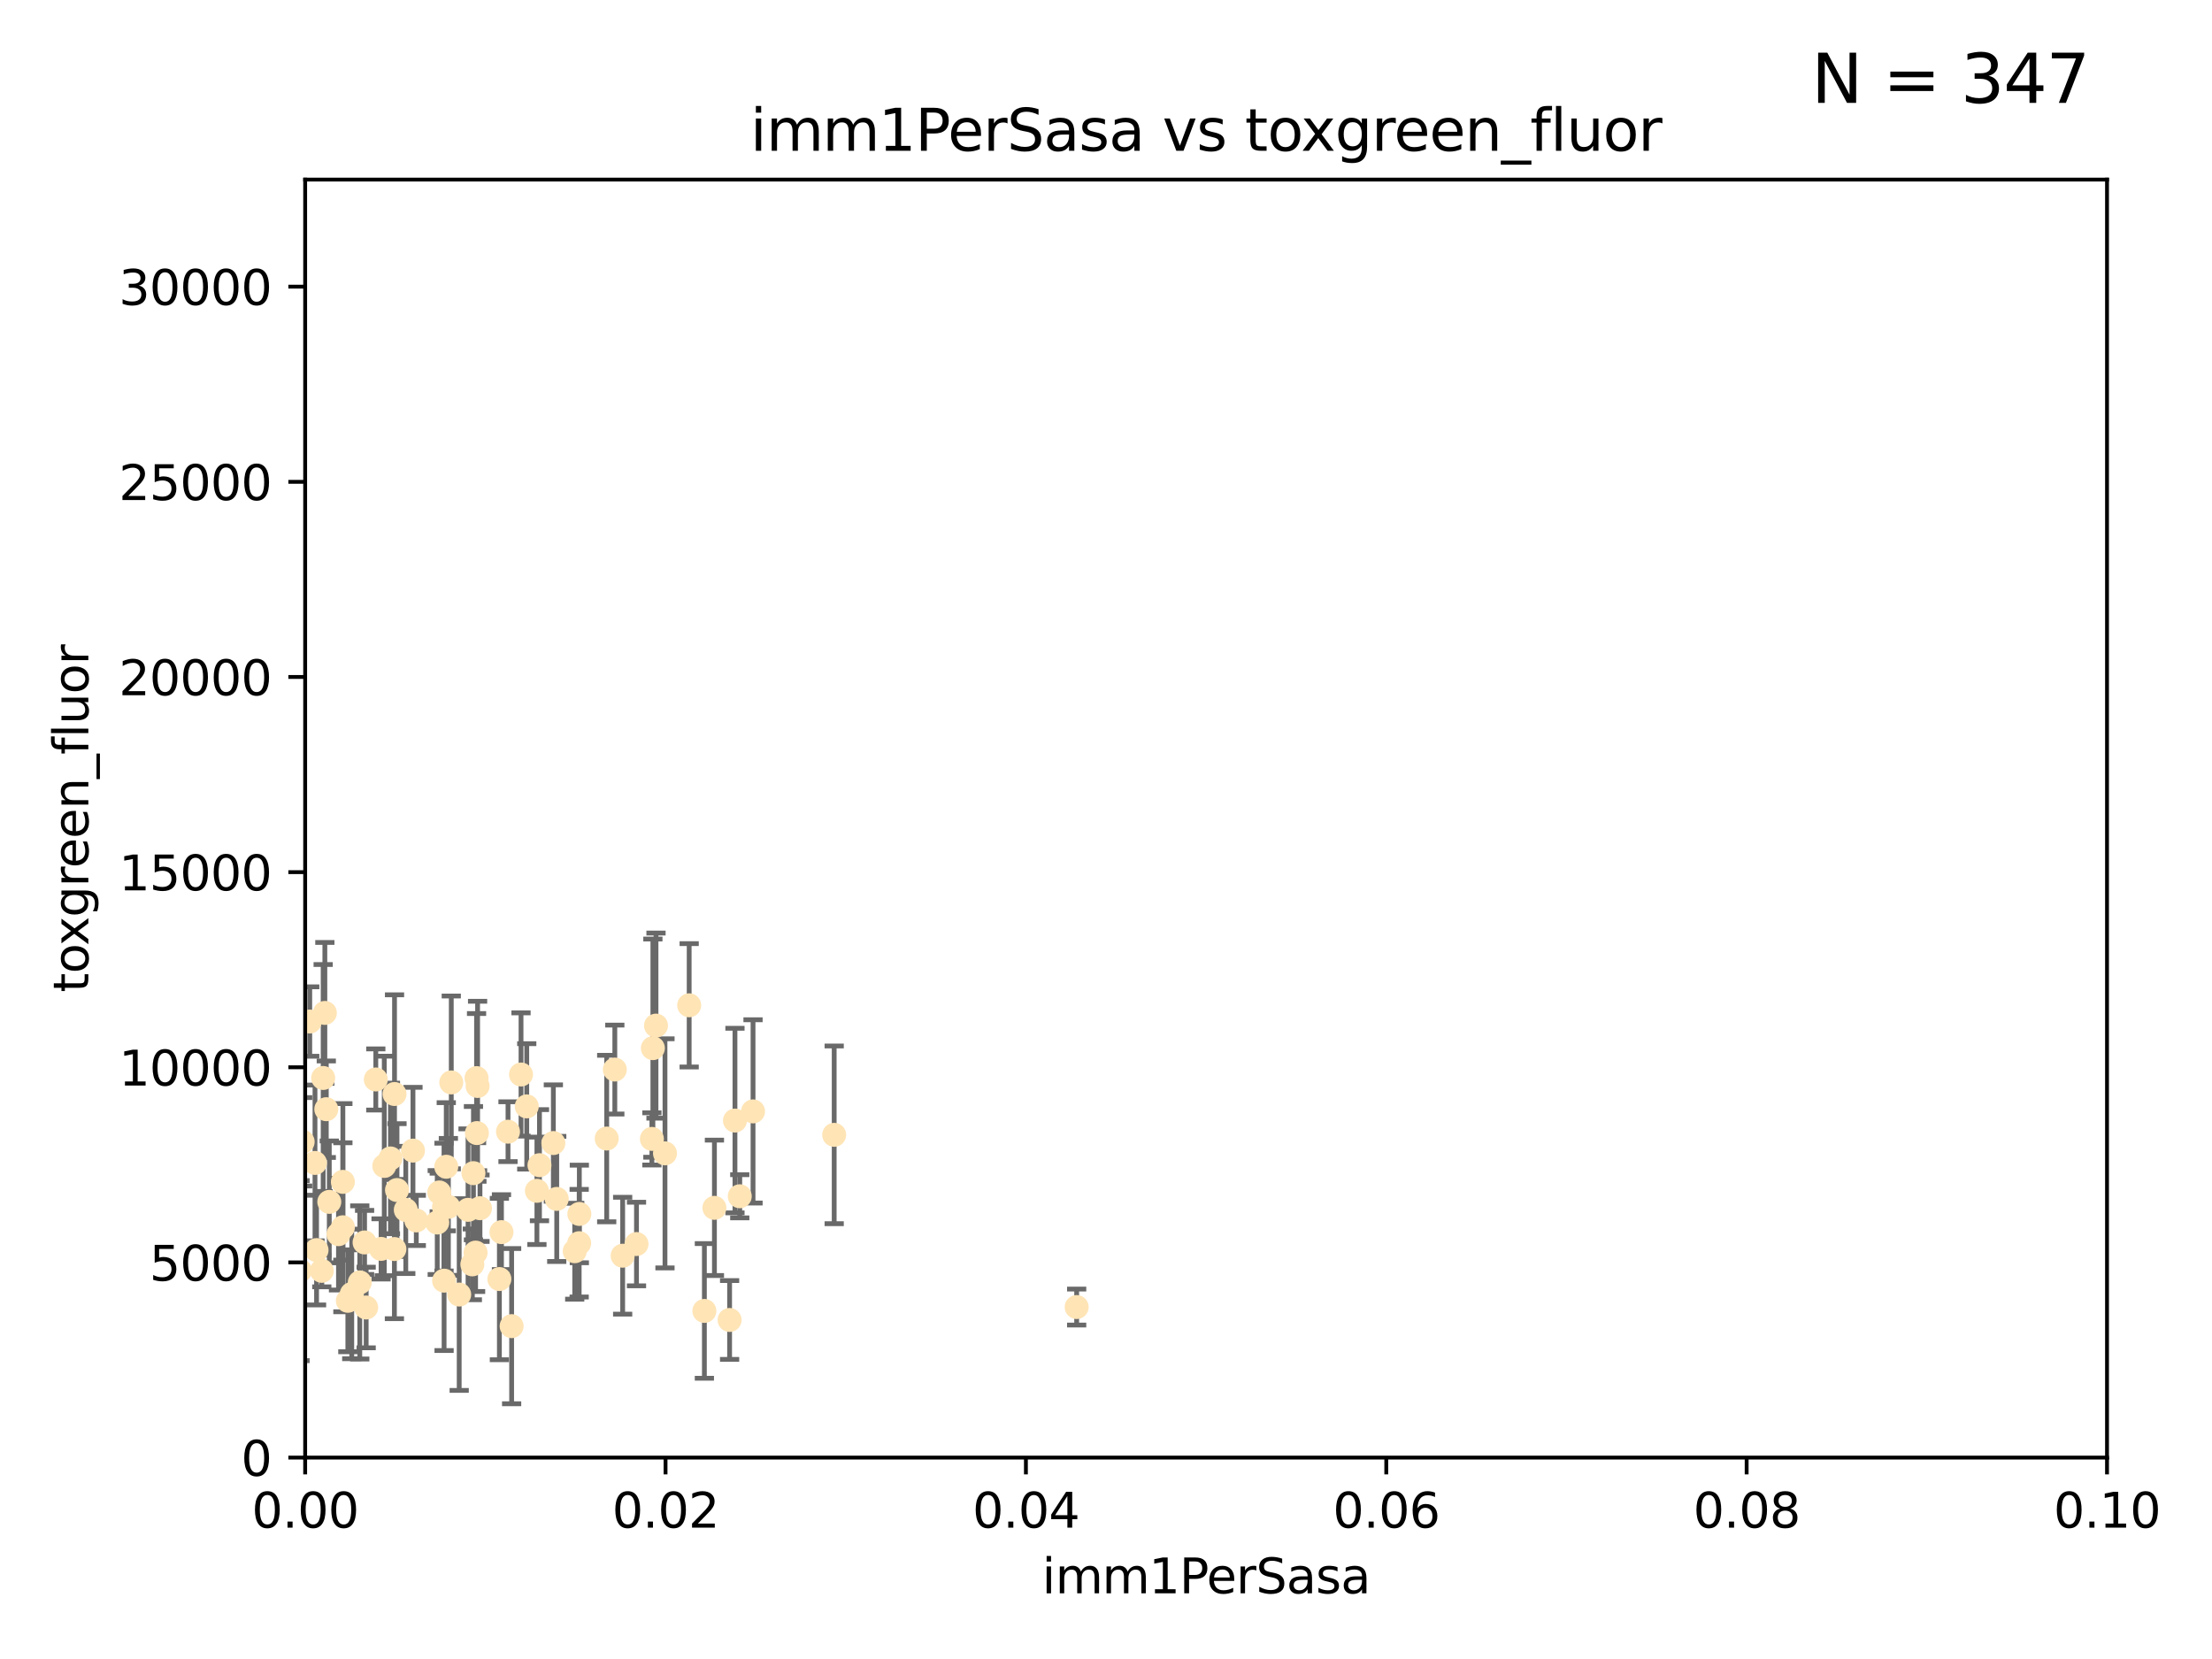 <?xml version="1.0" encoding="utf-8" standalone="no"?>
<!DOCTYPE svg PUBLIC "-//W3C//DTD SVG 1.1//EN"
  "http://www.w3.org/Graphics/SVG/1.1/DTD/svg11.dtd">
<svg xmlns:xlink="http://www.w3.org/1999/xlink" width="460.8pt" height="345.6pt" viewBox="0 0 460.8 345.6" xmlns="http://www.w3.org/2000/svg" version="1.1">
 <defs>
  <style type="text/css">*{stroke-linejoin: round; stroke-linecap: butt}</style>
 </defs>
 <g id="figure_1">
  <g id="patch_1">
   <path d="M 0 345.6 
L 460.8 345.6 
L 460.8 0 
L 0 0 
z
" style="fill: #ffffff"/>
  </g>
  <g id="axes_1">
   <g id="patch_2">
    <path d="M 63.571 303.64 
L 438.93 303.64 
L 438.93 37.411 
L 63.571 37.411 
z
" style="fill: #ffffff"/>
   </g>
   <g id="PathCollection_1">
    <defs>
     <path id="m0fb798b421" d="M 0 1.118 
C 0.297 1.118 0.581 1 0.791 0.791 
C 1 0.581 1.118 0.297 1.118 0 
C 1.118 -0.297 1 -0.581 0.791 -0.791 
C 0.581 -1 0.297 -1.118 0 -1.118 
C -0.297 -1.118 -0.581 -1 -0.791 -0.791 
C -1 -0.581 -1.118 -0.297 -1.118 0 
C -1.118 0.297 -1 0.581 -0.791 0.791 
C -0.581 1 -0.297 1.118 0 1.118 
z
" style="stroke: #ffe4b5"/>
    </defs>
    <g clip-path="url(#pb387f9c835)">
     <use xlink:href="#m0fb798b421" x="52.811" y="223.464" style="fill: #ffe4b5; stroke: #ffe4b5"/>
     <use xlink:href="#m0fb798b421" x="44.142" y="249.791" style="fill: #ffe4b5; stroke: #ffe4b5"/>
     <use xlink:href="#m0fb798b421" x="64.527" y="212.802" style="fill: #ffe4b5; stroke: #ffe4b5"/>
     <use xlink:href="#m0fb798b421" x="78.287" y="224.873" style="fill: #ffe4b5; stroke: #ffe4b5"/>
     <use xlink:href="#m0fb798b421" x="67.973" y="231.067" style="fill: #ffe4b5; stroke: #ffe4b5"/>
     <use xlink:href="#m0fb798b421" x="67.673" y="211.01" style="fill: #ffe4b5; stroke: #ffe4b5"/>
     <use xlink:href="#m0fb798b421" x="53.873" y="252.086" style="fill: #ffe4b5; stroke: #ffe4b5"/>
     <use xlink:href="#m0fb798b421" x="82.187" y="227.903" style="fill: #ffe4b5; stroke: #ffe4b5"/>
     <use xlink:href="#m0fb798b421" x="57.635" y="234.171" style="fill: #ffe4b5; stroke: #ffe4b5"/>
     <use xlink:href="#m0fb798b421" x="99.491" y="226.23" style="fill: #ffe4b5; stroke: #ffe4b5"/>
     <use xlink:href="#m0fb798b421" x="59.235" y="208.258" style="fill: #ffe4b5; stroke: #ffe4b5"/>
     <use xlink:href="#m0fb798b421" x="62.506" y="264.692" style="fill: #ffe4b5; stroke: #ffe4b5"/>
     <use xlink:href="#m0fb798b421" x="72.462" y="270.979" style="fill: #ffe4b5; stroke: #ffe4b5"/>
     <use xlink:href="#m0fb798b421" x="97.503" y="252.033" style="fill: #ffe4b5; stroke: #ffe4b5"/>
     <use xlink:href="#m0fb798b421" x="111.849" y="248.068" style="fill: #ffe4b5; stroke: #ffe4b5"/>
     <use xlink:href="#m0fb798b421" x="71.431" y="255.665" style="fill: #ffe4b5; stroke: #ffe4b5"/>
     <use xlink:href="#m0fb798b421" x="44.252" y="257.718" style="fill: #ffe4b5; stroke: #ffe4b5"/>
     <use xlink:href="#m0fb798b421" x="52.216" y="251.455" style="fill: #ffe4b5; stroke: #ffe4b5"/>
     <use xlink:href="#m0fb798b421" x="56.513" y="232.652" style="fill: #ffe4b5; stroke: #ffe4b5"/>
     <use xlink:href="#m0fb798b421" x="60.04" y="263.475" style="fill: #ffe4b5; stroke: #ffe4b5"/>
     <use xlink:href="#m0fb798b421" x="84.532" y="252.047" style="fill: #ffe4b5; stroke: #ffe4b5"/>
     <use xlink:href="#m0fb798b421" x="94.008" y="225.488" style="fill: #ffe4b5; stroke: #ffe4b5"/>
     <use xlink:href="#m0fb798b421" x="71.427" y="246.202" style="fill: #ffe4b5; stroke: #ffe4b5"/>
     <use xlink:href="#m0fb798b421" x="60.499" y="217.195" style="fill: #ffe4b5; stroke: #ffe4b5"/>
     <use xlink:href="#m0fb798b421" x="52.509" y="242.791" style="fill: #ffe4b5; stroke: #ffe4b5"/>
     <use xlink:href="#m0fb798b421" x="48.354" y="243.197" style="fill: #ffe4b5; stroke: #ffe4b5"/>
     <use xlink:href="#m0fb798b421" x="92.496" y="251.458" style="fill: #ffe4b5; stroke: #ffe4b5"/>
     <use xlink:href="#m0fb798b421" x="48.644" y="247.882" style="fill: #ffe4b5; stroke: #ffe4b5"/>
     <use xlink:href="#m0fb798b421" x="68.596" y="250.374" style="fill: #ffe4b5; stroke: #ffe4b5"/>
     <use xlink:href="#m0fb798b421" x="80.052" y="242.885" style="fill: #ffe4b5; stroke: #ffe4b5"/>
     <use xlink:href="#m0fb798b421" x="115.275" y="238.115" style="fill: #ffe4b5; stroke: #ffe4b5"/>
     <use xlink:href="#m0fb798b421" x="81.337" y="241.324" style="fill: #ffe4b5; stroke: #ffe4b5"/>
     <use xlink:href="#m0fb798b421" x="86.721" y="254.237" style="fill: #ffe4b5; stroke: #ffe4b5"/>
     <use xlink:href="#m0fb798b421" x="50.375" y="256.197" style="fill: #ffe4b5; stroke: #ffe4b5"/>
     <use xlink:href="#m0fb798b421" x="67.038" y="264.738" style="fill: #ffe4b5; stroke: #ffe4b5"/>
     <use xlink:href="#m0fb798b421" x="105.827" y="235.752" style="fill: #ffe4b5; stroke: #ffe4b5"/>
     <use xlink:href="#m0fb798b421" x="63.049" y="237.856" style="fill: #ffe4b5; stroke: #ffe4b5"/>
     <use xlink:href="#m0fb798b421" x="82.702" y="247.907" style="fill: #ffe4b5; stroke: #ffe4b5"/>
     <use xlink:href="#m0fb798b421" x="60.187" y="237.288" style="fill: #ffe4b5; stroke: #ffe4b5"/>
     <use xlink:href="#m0fb798b421" x="86.029" y="239.693" style="fill: #ffe4b5; stroke: #ffe4b5"/>
     <use xlink:href="#m0fb798b421" x="61.105" y="257.194" style="fill: #ffe4b5; stroke: #ffe4b5"/>
     <use xlink:href="#m0fb798b421" x="128.077" y="222.809" style="fill: #ffe4b5; stroke: #ffe4b5"/>
     <use xlink:href="#m0fb798b421" x="106.582" y="276.261" style="fill: #ffe4b5; stroke: #ffe4b5"/>
     <use xlink:href="#m0fb798b421" x="95.659" y="269.678" style="fill: #ffe4b5; stroke: #ffe4b5"/>
     <use xlink:href="#m0fb798b421" x="70.515" y="257.103" style="fill: #ffe4b5; stroke: #ffe4b5"/>
     <use xlink:href="#m0fb798b421" x="73.276" y="269.55" style="fill: #ffe4b5; stroke: #ffe4b5"/>
     <use xlink:href="#m0fb798b421" x="65.618" y="242.263" style="fill: #ffe4b5; stroke: #ffe4b5"/>
     <use xlink:href="#m0fb798b421" x="92.965" y="243.055" style="fill: #ffe4b5; stroke: #ffe4b5"/>
     <use xlink:href="#m0fb798b421" x="91.085" y="254.677" style="fill: #ffe4b5; stroke: #ffe4b5"/>
     <use xlink:href="#m0fb798b421" x="75.949" y="258.822" style="fill: #ffe4b5; stroke: #ffe4b5"/>
     <use xlink:href="#m0fb798b421" x="129.712" y="261.588" style="fill: #ffe4b5; stroke: #ffe4b5"/>
     <use xlink:href="#m0fb798b421" x="61.162" y="234.075" style="fill: #ffe4b5; stroke: #ffe4b5"/>
     <use xlink:href="#m0fb798b421" x="67.322" y="224.564" style="fill: #ffe4b5; stroke: #ffe4b5"/>
     <use xlink:href="#m0fb798b421" x="99.991" y="251.692" style="fill: #ffe4b5; stroke: #ffe4b5"/>
     <use xlink:href="#m0fb798b421" x="74.95" y="267.149" style="fill: #ffe4b5; stroke: #ffe4b5"/>
     <use xlink:href="#m0fb798b421" x="99.275" y="224.589" style="fill: #ffe4b5; stroke: #ffe4b5"/>
     <use xlink:href="#m0fb798b421" x="65.944" y="260.418" style="fill: #ffe4b5; stroke: #ffe4b5"/>
     <use xlink:href="#m0fb798b421" x="136.008" y="218.347" style="fill: #ffe4b5; stroke: #ffe4b5"/>
     <use xlink:href="#m0fb798b421" x="79.383" y="260.168" style="fill: #ffe4b5; stroke: #ffe4b5"/>
     <use xlink:href="#m0fb798b421" x="76.28" y="272.377" style="fill: #ffe4b5; stroke: #ffe4b5"/>
     <use xlink:href="#m0fb798b421" x="99.074" y="260.939" style="fill: #ffe4b5; stroke: #ffe4b5"/>
     <use xlink:href="#m0fb798b421" x="98.629" y="244.391" style="fill: #ffe4b5; stroke: #ffe4b5"/>
     <use xlink:href="#m0fb798b421" x="112.383" y="242.731" style="fill: #ffe4b5; stroke: #ffe4b5"/>
     <use xlink:href="#m0fb798b421" x="82.162" y="260.2" style="fill: #ffe4b5; stroke: #ffe4b5"/>
     <use xlink:href="#m0fb798b421" x="120.653" y="258.979" style="fill: #ffe4b5; stroke: #ffe4b5"/>
     <use xlink:href="#m0fb798b421" x="98.399" y="263.39" style="fill: #ffe4b5; stroke: #ffe4b5"/>
     <use xlink:href="#m0fb798b421" x="108.539" y="223.836" style="fill: #ffe4b5; stroke: #ffe4b5"/>
     <use xlink:href="#m0fb798b421" x="92.512" y="266.787" style="fill: #ffe4b5; stroke: #ffe4b5"/>
     <use xlink:href="#m0fb798b421" x="126.388" y="237.179" style="fill: #ffe4b5; stroke: #ffe4b5"/>
     <use xlink:href="#m0fb798b421" x="119.725" y="260.652" style="fill: #ffe4b5; stroke: #ffe4b5"/>
     <use xlink:href="#m0fb798b421" x="136.656" y="213.654" style="fill: #ffe4b5; stroke: #ffe4b5"/>
     <use xlink:href="#m0fb798b421" x="104.465" y="256.674" style="fill: #ffe4b5; stroke: #ffe4b5"/>
     <use xlink:href="#m0fb798b421" x="148.828" y="251.615" style="fill: #ffe4b5; stroke: #ffe4b5"/>
     <use xlink:href="#m0fb798b421" x="143.568" y="209.421" style="fill: #ffe4b5; stroke: #ffe4b5"/>
     <use xlink:href="#m0fb798b421" x="120.687" y="252.889" style="fill: #ffe4b5; stroke: #ffe4b5"/>
     <use xlink:href="#m0fb798b421" x="132.594" y="259.156" style="fill: #ffe4b5; stroke: #ffe4b5"/>
     <use xlink:href="#m0fb798b421" x="115.978" y="249.756" style="fill: #ffe4b5; stroke: #ffe4b5"/>
     <use xlink:href="#m0fb798b421" x="99.35" y="236.039" style="fill: #ffe4b5; stroke: #ffe4b5"/>
     <use xlink:href="#m0fb798b421" x="47.299" y="275.586" style="fill: #ffe4b5; stroke: #ffe4b5"/>
     <use xlink:href="#m0fb798b421" x="93.406" y="251.416" style="fill: #ffe4b5; stroke: #ffe4b5"/>
     <use xlink:href="#m0fb798b421" x="146.736" y="273.091" style="fill: #ffe4b5; stroke: #ffe4b5"/>
     <use xlink:href="#m0fb798b421" x="104.031" y="266.448" style="fill: #ffe4b5; stroke: #ffe4b5"/>
     <use xlink:href="#m0fb798b421" x="154.107" y="249.204" style="fill: #ffe4b5; stroke: #ffe4b5"/>
     <use xlink:href="#m0fb798b421" x="109.731" y="230.478" style="fill: #ffe4b5; stroke: #ffe4b5"/>
     <use xlink:href="#m0fb798b421" x="91.502" y="248.411" style="fill: #ffe4b5; stroke: #ffe4b5"/>
     <use xlink:href="#m0fb798b421" x="135.802" y="237.254" style="fill: #ffe4b5; stroke: #ffe4b5"/>
     <use xlink:href="#m0fb798b421" x="151.99" y="274.972" style="fill: #ffe4b5; stroke: #ffe4b5"/>
     <use xlink:href="#m0fb798b421" x="138.528" y="240.263" style="fill: #ffe4b5; stroke: #ffe4b5"/>
     <use xlink:href="#m0fb798b421" x="153.106" y="233.435" style="fill: #ffe4b5; stroke: #ffe4b5"/>
     <use xlink:href="#m0fb798b421" x="173.776" y="236.407" style="fill: #ffe4b5; stroke: #ffe4b5"/>
     <use xlink:href="#m0fb798b421" x="156.87" y="231.524" style="fill: #ffe4b5; stroke: #ffe4b5"/>
     <use xlink:href="#m0fb798b421" x="224.289" y="272.284" style="fill: #ffe4b5; stroke: #ffe4b5"/>
    </g>
   </g>
   <g id="matplotlib.axis_1">
    <g id="xtick_1">
     <g id="line2d_1">
      <defs>
       <path id="m2953a3f650" d="M 0 0 
L 0 3.5 
" style="stroke: #000000; stroke-width: 0.8"/>
      </defs>
      <g>
       <use xlink:href="#m2953a3f650" x="63.571" y="303.64" style="stroke: #000000; stroke-width: 0.8"/>
      </g>
     </g>
     <g id="text_1">
      <!-- 0.00 -->
      <g transform="translate(52.438 318.238)scale(0.1 -0.1)">
       <defs>
        <path id="DejaVuSans-30" d="M 2034 4250 
Q 1547 4250 1301 3770 
Q 1056 3291 1056 2328 
Q 1056 1369 1301 889 
Q 1547 409 2034 409 
Q 2525 409 2770 889 
Q 3016 1369 3016 2328 
Q 3016 3291 2770 3770 
Q 2525 4250 2034 4250 
z
M 2034 4750 
Q 2819 4750 3233 4129 
Q 3647 3509 3647 2328 
Q 3647 1150 3233 529 
Q 2819 -91 2034 -91 
Q 1250 -91 836 529 
Q 422 1150 422 2328 
Q 422 3509 836 4129 
Q 1250 4750 2034 4750 
z
" transform="scale(0.016)"/>
        <path id="DejaVuSans-2e" d="M 684 794 
L 1344 794 
L 1344 0 
L 684 0 
L 684 794 
z
" transform="scale(0.016)"/>
       </defs>
       <use xlink:href="#DejaVuSans-30"/>
       <use xlink:href="#DejaVuSans-2e" x="63.623"/>
       <use xlink:href="#DejaVuSans-30" x="95.41"/>
       <use xlink:href="#DejaVuSans-30" x="159.033"/>
      </g>
     </g>
    </g>
    <g id="xtick_2">
     <g id="line2d_2">
      <g>
       <use xlink:href="#m2953a3f650" x="138.643" y="303.64" style="stroke: #000000; stroke-width: 0.8"/>
      </g>
     </g>
     <g id="text_2">
      <!-- 0.02 -->
      <g transform="translate(127.51 318.238)scale(0.1 -0.1)">
       <defs>
        <path id="DejaVuSans-32" d="M 1228 531 
L 3431 531 
L 3431 0 
L 469 0 
L 469 531 
Q 828 903 1448 1529 
Q 2069 2156 2228 2338 
Q 2531 2678 2651 2914 
Q 2772 3150 2772 3378 
Q 2772 3750 2511 3984 
Q 2250 4219 1831 4219 
Q 1534 4219 1204 4116 
Q 875 4013 500 3803 
L 500 4441 
Q 881 4594 1212 4672 
Q 1544 4750 1819 4750 
Q 2544 4750 2975 4387 
Q 3406 4025 3406 3419 
Q 3406 3131 3298 2873 
Q 3191 2616 2906 2266 
Q 2828 2175 2409 1742 
Q 1991 1309 1228 531 
z
" transform="scale(0.016)"/>
       </defs>
       <use xlink:href="#DejaVuSans-30"/>
       <use xlink:href="#DejaVuSans-2e" x="63.623"/>
       <use xlink:href="#DejaVuSans-30" x="95.41"/>
       <use xlink:href="#DejaVuSans-32" x="159.033"/>
      </g>
     </g>
    </g>
    <g id="xtick_3">
     <g id="line2d_3">
      <g>
       <use xlink:href="#m2953a3f650" x="213.715" y="303.64" style="stroke: #000000; stroke-width: 0.8"/>
      </g>
     </g>
     <g id="text_3">
      <!-- 0.04 -->
      <g transform="translate(202.582 318.238)scale(0.1 -0.1)">
       <defs>
        <path id="DejaVuSans-34" d="M 2419 4116 
L 825 1625 
L 2419 1625 
L 2419 4116 
z
M 2253 4666 
L 3047 4666 
L 3047 1625 
L 3713 1625 
L 3713 1100 
L 3047 1100 
L 3047 0 
L 2419 0 
L 2419 1100 
L 313 1100 
L 313 1709 
L 2253 4666 
z
" transform="scale(0.016)"/>
       </defs>
       <use xlink:href="#DejaVuSans-30"/>
       <use xlink:href="#DejaVuSans-2e" x="63.623"/>
       <use xlink:href="#DejaVuSans-30" x="95.41"/>
       <use xlink:href="#DejaVuSans-34" x="159.033"/>
      </g>
     </g>
    </g>
    <g id="xtick_4">
     <g id="line2d_4">
      <g>
       <use xlink:href="#m2953a3f650" x="288.786" y="303.64" style="stroke: #000000; stroke-width: 0.8"/>
      </g>
     </g>
     <g id="text_4">
      <!-- 0.06 -->
      <g transform="translate(277.654 318.238)scale(0.1 -0.1)">
       <defs>
        <path id="DejaVuSans-36" d="M 2113 2584 
Q 1688 2584 1439 2293 
Q 1191 2003 1191 1497 
Q 1191 994 1439 701 
Q 1688 409 2113 409 
Q 2538 409 2786 701 
Q 3034 994 3034 1497 
Q 3034 2003 2786 2293 
Q 2538 2584 2113 2584 
z
M 3366 4563 
L 3366 3988 
Q 3128 4100 2886 4159 
Q 2644 4219 2406 4219 
Q 1781 4219 1451 3797 
Q 1122 3375 1075 2522 
Q 1259 2794 1537 2939 
Q 1816 3084 2150 3084 
Q 2853 3084 3261 2657 
Q 3669 2231 3669 1497 
Q 3669 778 3244 343 
Q 2819 -91 2113 -91 
Q 1303 -91 875 529 
Q 447 1150 447 2328 
Q 447 3434 972 4092 
Q 1497 4750 2381 4750 
Q 2619 4750 2861 4703 
Q 3103 4656 3366 4563 
z
" transform="scale(0.016)"/>
       </defs>
       <use xlink:href="#DejaVuSans-30"/>
       <use xlink:href="#DejaVuSans-2e" x="63.623"/>
       <use xlink:href="#DejaVuSans-30" x="95.41"/>
       <use xlink:href="#DejaVuSans-36" x="159.033"/>
      </g>
     </g>
    </g>
    <g id="xtick_5">
     <g id="line2d_5">
      <g>
       <use xlink:href="#m2953a3f650" x="363.858" y="303.64" style="stroke: #000000; stroke-width: 0.8"/>
      </g>
     </g>
     <g id="text_5">
      <!-- 0.08 -->
      <g transform="translate(352.725 318.238)scale(0.1 -0.1)">
       <defs>
        <path id="DejaVuSans-38" d="M 2034 2216 
Q 1584 2216 1326 1975 
Q 1069 1734 1069 1313 
Q 1069 891 1326 650 
Q 1584 409 2034 409 
Q 2484 409 2743 651 
Q 3003 894 3003 1313 
Q 3003 1734 2745 1975 
Q 2488 2216 2034 2216 
z
M 1403 2484 
Q 997 2584 770 2862 
Q 544 3141 544 3541 
Q 544 4100 942 4425 
Q 1341 4750 2034 4750 
Q 2731 4750 3128 4425 
Q 3525 4100 3525 3541 
Q 3525 3141 3298 2862 
Q 3072 2584 2669 2484 
Q 3125 2378 3379 2068 
Q 3634 1759 3634 1313 
Q 3634 634 3220 271 
Q 2806 -91 2034 -91 
Q 1263 -91 848 271 
Q 434 634 434 1313 
Q 434 1759 690 2068 
Q 947 2378 1403 2484 
z
M 1172 3481 
Q 1172 3119 1398 2916 
Q 1625 2713 2034 2713 
Q 2441 2713 2670 2916 
Q 2900 3119 2900 3481 
Q 2900 3844 2670 4047 
Q 2441 4250 2034 4250 
Q 1625 4250 1398 4047 
Q 1172 3844 1172 3481 
z
" transform="scale(0.016)"/>
       </defs>
       <use xlink:href="#DejaVuSans-30"/>
       <use xlink:href="#DejaVuSans-2e" x="63.623"/>
       <use xlink:href="#DejaVuSans-30" x="95.41"/>
       <use xlink:href="#DejaVuSans-38" x="159.033"/>
      </g>
     </g>
    </g>
    <g id="xtick_6">
     <g id="line2d_6">
      <g>
       <use xlink:href="#m2953a3f650" x="438.93" y="303.64" style="stroke: #000000; stroke-width: 0.8"/>
      </g>
     </g>
     <g id="text_6">
      <!-- 0.10 -->
      <g transform="translate(427.797 318.238)scale(0.1 -0.1)">
       <defs>
        <path id="DejaVuSans-31" d="M 794 531 
L 1825 531 
L 1825 4091 
L 703 3866 
L 703 4441 
L 1819 4666 
L 2450 4666 
L 2450 531 
L 3481 531 
L 3481 0 
L 794 0 
L 794 531 
z
" transform="scale(0.016)"/>
       </defs>
       <use xlink:href="#DejaVuSans-30"/>
       <use xlink:href="#DejaVuSans-2e" x="63.623"/>
       <use xlink:href="#DejaVuSans-31" x="95.41"/>
       <use xlink:href="#DejaVuSans-30" x="159.033"/>
      </g>
     </g>
    </g>
    <g id="text_7">
     <!-- imm1PerSasa -->
     <g transform="translate(217.067 331.917)scale(0.1 -0.1)">
      <defs>
       <path id="DejaVuSans-69" d="M 603 3500 
L 1178 3500 
L 1178 0 
L 603 0 
L 603 3500 
z
M 603 4863 
L 1178 4863 
L 1178 4134 
L 603 4134 
L 603 4863 
z
" transform="scale(0.016)"/>
       <path id="DejaVuSans-6d" d="M 3328 2828 
Q 3544 3216 3844 3400 
Q 4144 3584 4550 3584 
Q 5097 3584 5394 3201 
Q 5691 2819 5691 2113 
L 5691 0 
L 5113 0 
L 5113 2094 
Q 5113 2597 4934 2840 
Q 4756 3084 4391 3084 
Q 3944 3084 3684 2787 
Q 3425 2491 3425 1978 
L 3425 0 
L 2847 0 
L 2847 2094 
Q 2847 2600 2669 2842 
Q 2491 3084 2119 3084 
Q 1678 3084 1418 2786 
Q 1159 2488 1159 1978 
L 1159 0 
L 581 0 
L 581 3500 
L 1159 3500 
L 1159 2956 
Q 1356 3278 1631 3431 
Q 1906 3584 2284 3584 
Q 2666 3584 2933 3390 
Q 3200 3197 3328 2828 
z
" transform="scale(0.016)"/>
       <path id="DejaVuSans-50" d="M 1259 4147 
L 1259 2394 
L 2053 2394 
Q 2494 2394 2734 2622 
Q 2975 2850 2975 3272 
Q 2975 3691 2734 3919 
Q 2494 4147 2053 4147 
L 1259 4147 
z
M 628 4666 
L 2053 4666 
Q 2838 4666 3239 4311 
Q 3641 3956 3641 3272 
Q 3641 2581 3239 2228 
Q 2838 1875 2053 1875 
L 1259 1875 
L 1259 0 
L 628 0 
L 628 4666 
z
" transform="scale(0.016)"/>
       <path id="DejaVuSans-65" d="M 3597 1894 
L 3597 1613 
L 953 1613 
Q 991 1019 1311 708 
Q 1631 397 2203 397 
Q 2534 397 2845 478 
Q 3156 559 3463 722 
L 3463 178 
Q 3153 47 2828 -22 
Q 2503 -91 2169 -91 
Q 1331 -91 842 396 
Q 353 884 353 1716 
Q 353 2575 817 3079 
Q 1281 3584 2069 3584 
Q 2775 3584 3186 3129 
Q 3597 2675 3597 1894 
z
M 3022 2063 
Q 3016 2534 2758 2815 
Q 2500 3097 2075 3097 
Q 1594 3097 1305 2825 
Q 1016 2553 972 2059 
L 3022 2063 
z
" transform="scale(0.016)"/>
       <path id="DejaVuSans-72" d="M 2631 2963 
Q 2534 3019 2420 3045 
Q 2306 3072 2169 3072 
Q 1681 3072 1420 2755 
Q 1159 2438 1159 1844 
L 1159 0 
L 581 0 
L 581 3500 
L 1159 3500 
L 1159 2956 
Q 1341 3275 1631 3429 
Q 1922 3584 2338 3584 
Q 2397 3584 2469 3576 
Q 2541 3569 2628 3553 
L 2631 2963 
z
" transform="scale(0.016)"/>
       <path id="DejaVuSans-53" d="M 3425 4513 
L 3425 3897 
Q 3066 4069 2747 4153 
Q 2428 4238 2131 4238 
Q 1616 4238 1336 4038 
Q 1056 3838 1056 3469 
Q 1056 3159 1242 3001 
Q 1428 2844 1947 2747 
L 2328 2669 
Q 3034 2534 3370 2195 
Q 3706 1856 3706 1288 
Q 3706 609 3251 259 
Q 2797 -91 1919 -91 
Q 1588 -91 1214 -16 
Q 841 59 441 206 
L 441 856 
Q 825 641 1194 531 
Q 1563 422 1919 422 
Q 2459 422 2753 634 
Q 3047 847 3047 1241 
Q 3047 1584 2836 1778 
Q 2625 1972 2144 2069 
L 1759 2144 
Q 1053 2284 737 2584 
Q 422 2884 422 3419 
Q 422 4038 858 4394 
Q 1294 4750 2059 4750 
Q 2388 4750 2728 4690 
Q 3069 4631 3425 4513 
z
" transform="scale(0.016)"/>
       <path id="DejaVuSans-61" d="M 2194 1759 
Q 1497 1759 1228 1600 
Q 959 1441 959 1056 
Q 959 750 1161 570 
Q 1363 391 1709 391 
Q 2188 391 2477 730 
Q 2766 1069 2766 1631 
L 2766 1759 
L 2194 1759 
z
M 3341 1997 
L 3341 0 
L 2766 0 
L 2766 531 
Q 2569 213 2275 61 
Q 1981 -91 1556 -91 
Q 1019 -91 701 211 
Q 384 513 384 1019 
Q 384 1609 779 1909 
Q 1175 2209 1959 2209 
L 2766 2209 
L 2766 2266 
Q 2766 2663 2505 2880 
Q 2244 3097 1772 3097 
Q 1472 3097 1187 3025 
Q 903 2953 641 2809 
L 641 3341 
Q 956 3463 1253 3523 
Q 1550 3584 1831 3584 
Q 2591 3584 2966 3190 
Q 3341 2797 3341 1997 
z
" transform="scale(0.016)"/>
       <path id="DejaVuSans-73" d="M 2834 3397 
L 2834 2853 
Q 2591 2978 2328 3040 
Q 2066 3103 1784 3103 
Q 1356 3103 1142 2972 
Q 928 2841 928 2578 
Q 928 2378 1081 2264 
Q 1234 2150 1697 2047 
L 1894 2003 
Q 2506 1872 2764 1633 
Q 3022 1394 3022 966 
Q 3022 478 2636 193 
Q 2250 -91 1575 -91 
Q 1294 -91 989 -36 
Q 684 19 347 128 
L 347 722 
Q 666 556 975 473 
Q 1284 391 1588 391 
Q 1994 391 2212 530 
Q 2431 669 2431 922 
Q 2431 1156 2273 1281 
Q 2116 1406 1581 1522 
L 1381 1569 
Q 847 1681 609 1914 
Q 372 2147 372 2553 
Q 372 3047 722 3315 
Q 1072 3584 1716 3584 
Q 2034 3584 2315 3537 
Q 2597 3491 2834 3397 
z
" transform="scale(0.016)"/>
      </defs>
      <use xlink:href="#DejaVuSans-69"/>
      <use xlink:href="#DejaVuSans-6d" x="27.783"/>
      <use xlink:href="#DejaVuSans-6d" x="125.195"/>
      <use xlink:href="#DejaVuSans-31" x="222.607"/>
      <use xlink:href="#DejaVuSans-50" x="286.23"/>
      <use xlink:href="#DejaVuSans-65" x="342.908"/>
      <use xlink:href="#DejaVuSans-72" x="404.432"/>
      <use xlink:href="#DejaVuSans-53" x="445.545"/>
      <use xlink:href="#DejaVuSans-61" x="509.021"/>
      <use xlink:href="#DejaVuSans-73" x="570.301"/>
      <use xlink:href="#DejaVuSans-61" x="622.4"/>
     </g>
    </g>
   </g>
   <g id="matplotlib.axis_2">
    <g id="ytick_1">
     <g id="line2d_7">
      <defs>
       <path id="m5ac94d657d" d="M 0 0 
L -3.5 0 
" style="stroke: #000000; stroke-width: 0.8"/>
      </defs>
      <g>
       <use xlink:href="#m5ac94d657d" x="63.571" y="303.64" style="stroke: #000000; stroke-width: 0.8"/>
      </g>
     </g>
     <g id="text_8">
      <!-- 0 -->
      <g transform="translate(50.209 307.439)scale(0.1 -0.1)">
       <use xlink:href="#DejaVuSans-30"/>
      </g>
     </g>
    </g>
    <g id="ytick_2">
     <g id="line2d_8">
      <g>
       <use xlink:href="#m5ac94d657d" x="63.571" y="262.986" style="stroke: #000000; stroke-width: 0.8"/>
      </g>
     </g>
     <g id="text_9">
      <!-- 5000 -->
      <g transform="translate(31.121 266.786)scale(0.1 -0.1)">
       <defs>
        <path id="DejaVuSans-35" d="M 691 4666 
L 3169 4666 
L 3169 4134 
L 1269 4134 
L 1269 2991 
Q 1406 3038 1543 3061 
Q 1681 3084 1819 3084 
Q 2600 3084 3056 2656 
Q 3513 2228 3513 1497 
Q 3513 744 3044 326 
Q 2575 -91 1722 -91 
Q 1428 -91 1123 -41 
Q 819 9 494 109 
L 494 744 
Q 775 591 1075 516 
Q 1375 441 1709 441 
Q 2250 441 2565 725 
Q 2881 1009 2881 1497 
Q 2881 1984 2565 2268 
Q 2250 2553 1709 2553 
Q 1456 2553 1204 2497 
Q 953 2441 691 2322 
L 691 4666 
z
" transform="scale(0.016)"/>
       </defs>
       <use xlink:href="#DejaVuSans-35"/>
       <use xlink:href="#DejaVuSans-30" x="63.623"/>
       <use xlink:href="#DejaVuSans-30" x="127.246"/>
       <use xlink:href="#DejaVuSans-30" x="190.869"/>
      </g>
     </g>
    </g>
    <g id="ytick_3">
     <g id="line2d_9">
      <g>
       <use xlink:href="#m5ac94d657d" x="63.571" y="222.333" style="stroke: #000000; stroke-width: 0.8"/>
      </g>
     </g>
     <g id="text_10">
      <!-- 10000 -->
      <g transform="translate(24.759 226.132)scale(0.1 -0.1)">
       <use xlink:href="#DejaVuSans-31"/>
       <use xlink:href="#DejaVuSans-30" x="63.623"/>
       <use xlink:href="#DejaVuSans-30" x="127.246"/>
       <use xlink:href="#DejaVuSans-30" x="190.869"/>
       <use xlink:href="#DejaVuSans-30" x="254.492"/>
      </g>
     </g>
    </g>
    <g id="ytick_4">
     <g id="line2d_10">
      <g>
       <use xlink:href="#m5ac94d657d" x="63.571" y="181.679" style="stroke: #000000; stroke-width: 0.8"/>
      </g>
     </g>
     <g id="text_11">
      <!-- 15000 -->
      <g transform="translate(24.759 185.478)scale(0.1 -0.1)">
       <use xlink:href="#DejaVuSans-31"/>
       <use xlink:href="#DejaVuSans-35" x="63.623"/>
       <use xlink:href="#DejaVuSans-30" x="127.246"/>
       <use xlink:href="#DejaVuSans-30" x="190.869"/>
       <use xlink:href="#DejaVuSans-30" x="254.492"/>
      </g>
     </g>
    </g>
    <g id="ytick_5">
     <g id="line2d_11">
      <g>
       <use xlink:href="#m5ac94d657d" x="63.571" y="141.026" style="stroke: #000000; stroke-width: 0.8"/>
      </g>
     </g>
     <g id="text_12">
      <!-- 20000 -->
      <g transform="translate(24.759 144.825)scale(0.1 -0.1)">
       <use xlink:href="#DejaVuSans-32"/>
       <use xlink:href="#DejaVuSans-30" x="63.623"/>
       <use xlink:href="#DejaVuSans-30" x="127.246"/>
       <use xlink:href="#DejaVuSans-30" x="190.869"/>
       <use xlink:href="#DejaVuSans-30" x="254.492"/>
      </g>
     </g>
    </g>
    <g id="ytick_6">
     <g id="line2d_12">
      <g>
       <use xlink:href="#m5ac94d657d" x="63.571" y="100.372" style="stroke: #000000; stroke-width: 0.8"/>
      </g>
     </g>
     <g id="text_13">
      <!-- 25000 -->
      <g transform="translate(24.759 104.171)scale(0.1 -0.1)">
       <use xlink:href="#DejaVuSans-32"/>
       <use xlink:href="#DejaVuSans-35" x="63.623"/>
       <use xlink:href="#DejaVuSans-30" x="127.246"/>
       <use xlink:href="#DejaVuSans-30" x="190.869"/>
       <use xlink:href="#DejaVuSans-30" x="254.492"/>
      </g>
     </g>
    </g>
    <g id="ytick_7">
     <g id="line2d_13">
      <g>
       <use xlink:href="#m5ac94d657d" x="63.571" y="59.718" style="stroke: #000000; stroke-width: 0.8"/>
      </g>
     </g>
     <g id="text_14">
      <!-- 30000 -->
      <g transform="translate(24.759 63.518)scale(0.1 -0.1)">
       <defs>
        <path id="DejaVuSans-33" d="M 2597 2516 
Q 3050 2419 3304 2112 
Q 3559 1806 3559 1356 
Q 3559 666 3084 287 
Q 2609 -91 1734 -91 
Q 1441 -91 1130 -33 
Q 819 25 488 141 
L 488 750 
Q 750 597 1062 519 
Q 1375 441 1716 441 
Q 2309 441 2620 675 
Q 2931 909 2931 1356 
Q 2931 1769 2642 2001 
Q 2353 2234 1838 2234 
L 1294 2234 
L 1294 2753 
L 1863 2753 
Q 2328 2753 2575 2939 
Q 2822 3125 2822 3475 
Q 2822 3834 2567 4026 
Q 2313 4219 1838 4219 
Q 1578 4219 1281 4162 
Q 984 4106 628 3988 
L 628 4550 
Q 988 4650 1302 4700 
Q 1616 4750 1894 4750 
Q 2613 4750 3031 4423 
Q 3450 4097 3450 3541 
Q 3450 3153 3228 2886 
Q 3006 2619 2597 2516 
z
" transform="scale(0.016)"/>
       </defs>
       <use xlink:href="#DejaVuSans-33"/>
       <use xlink:href="#DejaVuSans-30" x="63.623"/>
       <use xlink:href="#DejaVuSans-30" x="127.246"/>
       <use xlink:href="#DejaVuSans-30" x="190.869"/>
       <use xlink:href="#DejaVuSans-30" x="254.492"/>
      </g>
     </g>
    </g>
    <g id="text_15">
     <!-- toxgreen_fluor -->
     <g transform="translate(18.401 206.72)rotate(-90)scale(0.1 -0.1)">
      <defs>
       <path id="DejaVuSans-74" d="M 1172 4494 
L 1172 3500 
L 2356 3500 
L 2356 3053 
L 1172 3053 
L 1172 1153 
Q 1172 725 1289 603 
Q 1406 481 1766 481 
L 2356 481 
L 2356 0 
L 1766 0 
Q 1100 0 847 248 
Q 594 497 594 1153 
L 594 3053 
L 172 3053 
L 172 3500 
L 594 3500 
L 594 4494 
L 1172 4494 
z
" transform="scale(0.016)"/>
       <path id="DejaVuSans-6f" d="M 1959 3097 
Q 1497 3097 1228 2736 
Q 959 2375 959 1747 
Q 959 1119 1226 758 
Q 1494 397 1959 397 
Q 2419 397 2687 759 
Q 2956 1122 2956 1747 
Q 2956 2369 2687 2733 
Q 2419 3097 1959 3097 
z
M 1959 3584 
Q 2709 3584 3137 3096 
Q 3566 2609 3566 1747 
Q 3566 888 3137 398 
Q 2709 -91 1959 -91 
Q 1206 -91 779 398 
Q 353 888 353 1747 
Q 353 2609 779 3096 
Q 1206 3584 1959 3584 
z
" transform="scale(0.016)"/>
       <path id="DejaVuSans-78" d="M 3513 3500 
L 2247 1797 
L 3578 0 
L 2900 0 
L 1881 1375 
L 863 0 
L 184 0 
L 1544 1831 
L 300 3500 
L 978 3500 
L 1906 2253 
L 2834 3500 
L 3513 3500 
z
" transform="scale(0.016)"/>
       <path id="DejaVuSans-67" d="M 2906 1791 
Q 2906 2416 2648 2759 
Q 2391 3103 1925 3103 
Q 1463 3103 1205 2759 
Q 947 2416 947 1791 
Q 947 1169 1205 825 
Q 1463 481 1925 481 
Q 2391 481 2648 825 
Q 2906 1169 2906 1791 
z
M 3481 434 
Q 3481 -459 3084 -895 
Q 2688 -1331 1869 -1331 
Q 1566 -1331 1297 -1286 
Q 1028 -1241 775 -1147 
L 775 -588 
Q 1028 -725 1275 -790 
Q 1522 -856 1778 -856 
Q 2344 -856 2625 -561 
Q 2906 -266 2906 331 
L 2906 616 
Q 2728 306 2450 153 
Q 2172 0 1784 0 
Q 1141 0 747 490 
Q 353 981 353 1791 
Q 353 2603 747 3093 
Q 1141 3584 1784 3584 
Q 2172 3584 2450 3431 
Q 2728 3278 2906 2969 
L 2906 3500 
L 3481 3500 
L 3481 434 
z
" transform="scale(0.016)"/>
       <path id="DejaVuSans-6e" d="M 3513 2113 
L 3513 0 
L 2938 0 
L 2938 2094 
Q 2938 2591 2744 2837 
Q 2550 3084 2163 3084 
Q 1697 3084 1428 2787 
Q 1159 2491 1159 1978 
L 1159 0 
L 581 0 
L 581 3500 
L 1159 3500 
L 1159 2956 
Q 1366 3272 1645 3428 
Q 1925 3584 2291 3584 
Q 2894 3584 3203 3211 
Q 3513 2838 3513 2113 
z
" transform="scale(0.016)"/>
       <path id="DejaVuSans-5f" d="M 3263 -1063 
L 3263 -1509 
L -63 -1509 
L -63 -1063 
L 3263 -1063 
z
" transform="scale(0.016)"/>
       <path id="DejaVuSans-66" d="M 2375 4863 
L 2375 4384 
L 1825 4384 
Q 1516 4384 1395 4259 
Q 1275 4134 1275 3809 
L 1275 3500 
L 2222 3500 
L 2222 3053 
L 1275 3053 
L 1275 0 
L 697 0 
L 697 3053 
L 147 3053 
L 147 3500 
L 697 3500 
L 697 3744 
Q 697 4328 969 4595 
Q 1241 4863 1831 4863 
L 2375 4863 
z
" transform="scale(0.016)"/>
       <path id="DejaVuSans-6c" d="M 603 4863 
L 1178 4863 
L 1178 0 
L 603 0 
L 603 4863 
z
" transform="scale(0.016)"/>
       <path id="DejaVuSans-75" d="M 544 1381 
L 544 3500 
L 1119 3500 
L 1119 1403 
Q 1119 906 1312 657 
Q 1506 409 1894 409 
Q 2359 409 2629 706 
Q 2900 1003 2900 1516 
L 2900 3500 
L 3475 3500 
L 3475 0 
L 2900 0 
L 2900 538 
Q 2691 219 2414 64 
Q 2138 -91 1772 -91 
Q 1169 -91 856 284 
Q 544 659 544 1381 
z
M 1991 3584 
L 1991 3584 
z
" transform="scale(0.016)"/>
      </defs>
      <use xlink:href="#DejaVuSans-74"/>
      <use xlink:href="#DejaVuSans-6f" x="39.209"/>
      <use xlink:href="#DejaVuSans-78" x="97.266"/>
      <use xlink:href="#DejaVuSans-67" x="156.445"/>
      <use xlink:href="#DejaVuSans-72" x="219.922"/>
      <use xlink:href="#DejaVuSans-65" x="258.785"/>
      <use xlink:href="#DejaVuSans-65" x="320.309"/>
      <use xlink:href="#DejaVuSans-6e" x="381.832"/>
      <use xlink:href="#DejaVuSans-5f" x="445.211"/>
      <use xlink:href="#DejaVuSans-66" x="495.211"/>
      <use xlink:href="#DejaVuSans-6c" x="530.416"/>
      <use xlink:href="#DejaVuSans-75" x="558.199"/>
      <use xlink:href="#DejaVuSans-6f" x="621.578"/>
      <use xlink:href="#DejaVuSans-72" x="682.76"/>
     </g>
    </g>
   </g>
   <g id="LineCollection_1">
    <path d="M 52.811 239.967 
L 52.811 206.961 
" clip-path="url(#pb387f9c835)" style="fill: none; stroke: #696969"/>
    <path d="M 44.142 258.832 
L 44.142 240.751 
" clip-path="url(#pb387f9c835)" style="fill: none; stroke: #696969"/>
    <path d="M 64.527 220.032 
L 64.527 205.573 
" clip-path="url(#pb387f9c835)" style="fill: none; stroke: #696969"/>
    <path d="M 78.287 231.243 
L 78.287 218.504 
" clip-path="url(#pb387f9c835)" style="fill: none; stroke: #696969"/>
    <path d="M 67.973 241.119 
L 67.973 221.015 
" clip-path="url(#pb387f9c835)" style="fill: none; stroke: #696969"/>
    <path d="M 67.673 225.69 
L 67.673 196.329 
" clip-path="url(#pb387f9c835)" style="fill: none; stroke: #696969"/>
    <path d="M 53.873 266.87 
L 53.873 237.301 
" clip-path="url(#pb387f9c835)" style="fill: none; stroke: #696969"/>
    <path d="M 82.187 248.569 
L 82.187 207.238 
" clip-path="url(#pb387f9c835)" style="fill: none; stroke: #696969"/>
    <path d="M 57.635 245.639 
L 57.635 222.703 
" clip-path="url(#pb387f9c835)" style="fill: none; stroke: #696969"/>
    <path d="M 99.491 243.88 
L 99.491 208.581 
" clip-path="url(#pb387f9c835)" style="fill: none; stroke: #696969"/>
    <path d="M 59.235 213.953 
L 59.235 202.562 
" clip-path="url(#pb387f9c835)" style="fill: none; stroke: #696969"/>
    <path d="M 62.506 283.445 
L 62.506 245.938 
" clip-path="url(#pb387f9c835)" style="fill: none; stroke: #696969"/>
    <path d="M 72.462 281.591 
L 72.462 260.367 
" clip-path="url(#pb387f9c835)" style="fill: none; stroke: #696969"/>
    <path d="M 97.503 268.9 
L 97.503 235.166 
" clip-path="url(#pb387f9c835)" style="fill: none; stroke: #696969"/>
    <path d="M 111.849 259.254 
L 111.849 236.882 
" clip-path="url(#pb387f9c835)" style="fill: none; stroke: #696969"/>
    <path d="M 71.431 273.27 
L 71.431 238.061 
" clip-path="url(#pb387f9c835)" style="fill: none; stroke: #696969"/>
    <path d="M 44.252 271.52 
L 44.252 243.915 
" clip-path="url(#pb387f9c835)" style="fill: none; stroke: #696969"/>
    <path d="M 52.216 263.752 
L 52.216 239.159 
" clip-path="url(#pb387f9c835)" style="fill: none; stroke: #696969"/>
    <path d="M 56.513 244.309 
L 56.513 220.994 
" clip-path="url(#pb387f9c835)" style="fill: none; stroke: #696969"/>
    <path d="M 60.04 285.018 
L 60.04 241.932 
" clip-path="url(#pb387f9c835)" style="fill: none; stroke: #696969"/>
    <path d="M 84.532 265.298 
L 84.532 238.796 
" clip-path="url(#pb387f9c835)" style="fill: none; stroke: #696969"/>
    <path d="M 94.008 243.487 
L 94.008 207.489 
" clip-path="url(#pb387f9c835)" style="fill: none; stroke: #696969"/>
    <path d="M 71.427 262.505 
L 71.427 229.899 
" clip-path="url(#pb387f9c835)" style="fill: none; stroke: #696969"/>
    <path d="M 60.499 227.605 
L 60.499 206.784 
" clip-path="url(#pb387f9c835)" style="fill: none; stroke: #696969"/>
    <path d="M 52.509 265.022 
L 52.509 220.56 
" clip-path="url(#pb387f9c835)" style="fill: none; stroke: #696969"/>
    <path d="M 48.354 265.114 
L 48.354 221.279 
" clip-path="url(#pb387f9c835)" style="fill: none; stroke: #696969"/>
    <path d="M 92.496 264.768 
L 92.496 238.148 
" clip-path="url(#pb387f9c835)" style="fill: none; stroke: #696969"/>
    <path d="M 48.644 258.528 
L 48.644 237.236 
" clip-path="url(#pb387f9c835)" style="fill: none; stroke: #696969"/>
    <path d="M 68.596 263.068 
L 68.596 237.68 
" clip-path="url(#pb387f9c835)" style="fill: none; stroke: #696969"/>
    <path d="M 80.052 265.745 
L 80.052 220.025 
" clip-path="url(#pb387f9c835)" style="fill: none; stroke: #696969"/>
    <path d="M 115.275 250.233 
L 115.275 225.998 
" clip-path="url(#pb387f9c835)" style="fill: none; stroke: #696969"/>
    <path d="M 81.337 257.002 
L 81.337 225.646 
" clip-path="url(#pb387f9c835)" style="fill: none; stroke: #696969"/>
    <path d="M 86.721 259.47 
L 86.721 249.004 
" clip-path="url(#pb387f9c835)" style="fill: none; stroke: #696969"/>
    <path d="M 50.375 273.501 
L 50.375 238.893 
" clip-path="url(#pb387f9c835)" style="fill: none; stroke: #696969"/>
    <path d="M 67.038 268.067 
L 67.038 261.409 
" clip-path="url(#pb387f9c835)" style="fill: none; stroke: #696969"/>
    <path d="M 105.827 241.982 
L 105.827 229.521 
" clip-path="url(#pb387f9c835)" style="fill: none; stroke: #696969"/>
    <path d="M 63.049 247.062 
L 63.049 228.65 
" clip-path="url(#pb387f9c835)" style="fill: none; stroke: #696969"/>
    <path d="M 82.702 261.733 
L 82.702 234.081 
" clip-path="url(#pb387f9c835)" style="fill: none; stroke: #696969"/>
    <path d="M 60.187 259.699 
L 60.187 214.876 
" clip-path="url(#pb387f9c835)" style="fill: none; stroke: #696969"/>
    <path d="M 86.029 252.877 
L 86.029 226.51 
" clip-path="url(#pb387f9c835)" style="fill: none; stroke: #696969"/>
    <path d="M 61.105 272.496 
L 61.105 241.892 
" clip-path="url(#pb387f9c835)" style="fill: none; stroke: #696969"/>
    <path d="M 128.077 232.071 
L 128.077 213.548 
" clip-path="url(#pb387f9c835)" style="fill: none; stroke: #696969"/>
    <path d="M 106.582 292.428 
L 106.582 260.093 
" clip-path="url(#pb387f9c835)" style="fill: none; stroke: #696969"/>
    <path d="M 95.659 289.643 
L 95.659 249.712 
" clip-path="url(#pb387f9c835)" style="fill: none; stroke: #696969"/>
    <path d="M 70.515 268.73 
L 70.515 245.476 
" clip-path="url(#pb387f9c835)" style="fill: none; stroke: #696969"/>
    <path d="M 73.276 283.046 
L 73.276 256.054 
" clip-path="url(#pb387f9c835)" style="fill: none; stroke: #696969"/>
    <path d="M 65.618 258.487 
L 65.618 226.04 
" clip-path="url(#pb387f9c835)" style="fill: none; stroke: #696969"/>
    <path d="M 92.965 256.404 
L 92.965 229.706 
" clip-path="url(#pb387f9c835)" style="fill: none; stroke: #696969"/>
    <path d="M 91.085 265.499 
L 91.085 243.855 
" clip-path="url(#pb387f9c835)" style="fill: none; stroke: #696969"/>
    <path d="M 75.949 265.496 
L 75.949 252.148 
" clip-path="url(#pb387f9c835)" style="fill: none; stroke: #696969"/>
    <path d="M 129.712 273.762 
L 129.712 249.414 
" clip-path="url(#pb387f9c835)" style="fill: none; stroke: #696969"/>
    <path d="M 61.162 241.454 
L 61.162 226.696 
" clip-path="url(#pb387f9c835)" style="fill: none; stroke: #696969"/>
    <path d="M 67.322 248.198 
L 67.322 200.931 
" clip-path="url(#pb387f9c835)" style="fill: none; stroke: #696969"/>
    <path d="M 99.991 258.613 
L 99.991 244.772 
" clip-path="url(#pb387f9c835)" style="fill: none; stroke: #696969"/>
    <path d="M 74.95 283.104 
L 74.95 251.194 
" clip-path="url(#pb387f9c835)" style="fill: none; stroke: #696969"/>
    <path d="M 99.275 238.042 
L 99.275 211.137 
" clip-path="url(#pb387f9c835)" style="fill: none; stroke: #696969"/>
    <path d="M 65.944 271.844 
L 65.944 248.991 
" clip-path="url(#pb387f9c835)" style="fill: none; stroke: #696969"/>
    <path d="M 136.008 241.072 
L 136.008 195.622 
" clip-path="url(#pb387f9c835)" style="fill: none; stroke: #696969"/>
    <path d="M 79.383 266.44 
L 79.383 253.897 
" clip-path="url(#pb387f9c835)" style="fill: none; stroke: #696969"/>
    <path d="M 76.28 280.771 
L 76.28 263.983 
" clip-path="url(#pb387f9c835)" style="fill: none; stroke: #696969"/>
    <path d="M 99.074 269.046 
L 99.074 252.831 
" clip-path="url(#pb387f9c835)" style="fill: none; stroke: #696969"/>
    <path d="M 98.629 258.277 
L 98.629 230.504 
" clip-path="url(#pb387f9c835)" style="fill: none; stroke: #696969"/>
    <path d="M 112.383 254.304 
L 112.383 231.158 
" clip-path="url(#pb387f9c835)" style="fill: none; stroke: #696969"/>
    <path d="M 82.162 274.702 
L 82.162 245.699 
" clip-path="url(#pb387f9c835)" style="fill: none; stroke: #696969"/>
    <path d="M 120.653 270.187 
L 120.653 247.772 
" clip-path="url(#pb387f9c835)" style="fill: none; stroke: #696969"/>
    <path d="M 98.399 270.759 
L 98.399 256.021 
" clip-path="url(#pb387f9c835)" style="fill: none; stroke: #696969"/>
    <path d="M 108.539 236.674 
L 108.539 210.999 
" clip-path="url(#pb387f9c835)" style="fill: none; stroke: #696969"/>
    <path d="M 92.512 281.343 
L 92.512 252.231 
" clip-path="url(#pb387f9c835)" style="fill: none; stroke: #696969"/>
    <path d="M 126.388 254.521 
L 126.388 219.838 
" clip-path="url(#pb387f9c835)" style="fill: none; stroke: #696969"/>
    <path d="M 119.725 270.642 
L 119.725 250.662 
" clip-path="url(#pb387f9c835)" style="fill: none; stroke: #696969"/>
    <path d="M 136.656 232.935 
L 136.656 194.373 
" clip-path="url(#pb387f9c835)" style="fill: none; stroke: #696969"/>
    <path d="M 104.465 264.469 
L 104.465 248.879 
" clip-path="url(#pb387f9c835)" style="fill: none; stroke: #696969"/>
    <path d="M 148.828 265.717 
L 148.828 237.512 
" clip-path="url(#pb387f9c835)" style="fill: none; stroke: #696969"/>
    <path d="M 143.568 222.268 
L 143.568 196.574 
" clip-path="url(#pb387f9c835)" style="fill: none; stroke: #696969"/>
    <path d="M 120.687 263.053 
L 120.687 242.725 
" clip-path="url(#pb387f9c835)" style="fill: none; stroke: #696969"/>
    <path d="M 132.594 267.862 
L 132.594 250.451 
" clip-path="url(#pb387f9c835)" style="fill: none; stroke: #696969"/>
    <path d="M 115.978 262.791 
L 115.978 236.721 
" clip-path="url(#pb387f9c835)" style="fill: none; stroke: #696969"/>
    <path d="M 99.35 246.086 
L 99.35 225.992 
" clip-path="url(#pb387f9c835)" style="fill: none; stroke: #696969"/>
    <path d="M 47.299 283.647 
L 47.299 267.525 
" clip-path="url(#pb387f9c835)" style="fill: none; stroke: #696969"/>
    <path d="M 93.406 265.681 
L 93.406 237.151 
" clip-path="url(#pb387f9c835)" style="fill: none; stroke: #696969"/>
    <path d="M 146.736 287.119 
L 146.736 259.063 
" clip-path="url(#pb387f9c835)" style="fill: none; stroke: #696969"/>
    <path d="M 104.031 283.259 
L 104.031 249.637 
" clip-path="url(#pb387f9c835)" style="fill: none; stroke: #696969"/>
    <path d="M 154.107 253.701 
L 154.107 244.707 
" clip-path="url(#pb387f9c835)" style="fill: none; stroke: #696969"/>
    <path d="M 109.731 243.539 
L 109.731 217.416 
" clip-path="url(#pb387f9c835)" style="fill: none; stroke: #696969"/>
    <path d="M 91.502 252.427 
L 91.502 244.395 
" clip-path="url(#pb387f9c835)" style="fill: none; stroke: #696969"/>
    <path d="M 135.802 242.692 
L 135.802 231.816 
" clip-path="url(#pb387f9c835)" style="fill: none; stroke: #696969"/>
    <path d="M 151.99 283.18 
L 151.99 266.764 
" clip-path="url(#pb387f9c835)" style="fill: none; stroke: #696969"/>
    <path d="M 138.528 264.13 
L 138.528 216.396 
" clip-path="url(#pb387f9c835)" style="fill: none; stroke: #696969"/>
    <path d="M 153.106 252.656 
L 153.106 214.213 
" clip-path="url(#pb387f9c835)" style="fill: none; stroke: #696969"/>
    <path d="M 173.776 254.916 
L 173.776 217.898 
" clip-path="url(#pb387f9c835)" style="fill: none; stroke: #696969"/>
    <path d="M 156.87 250.614 
L 156.87 212.434 
" clip-path="url(#pb387f9c835)" style="fill: none; stroke: #696969"/>
    <path d="M 224.289 276.034 
L 224.289 268.534 
" clip-path="url(#pb387f9c835)" style="fill: none; stroke: #696969"/>
   </g>
   <g id="line2d_14">
    <defs>
     <path id="me39fef0557" d="M 2 0 
L -2 -0 
" style="stroke: #696969"/>
    </defs>
    <g clip-path="url(#pb387f9c835)">
     <use xlink:href="#me39fef0557" x="52.811" y="239.967" style="fill: #696969; stroke: #696969"/>
     <use xlink:href="#me39fef0557" x="44.142" y="258.832" style="fill: #696969; stroke: #696969"/>
     <use xlink:href="#me39fef0557" x="64.527" y="220.032" style="fill: #696969; stroke: #696969"/>
     <use xlink:href="#me39fef0557" x="78.287" y="231.243" style="fill: #696969; stroke: #696969"/>
     <use xlink:href="#me39fef0557" x="67.973" y="241.119" style="fill: #696969; stroke: #696969"/>
     <use xlink:href="#me39fef0557" x="67.673" y="225.69" style="fill: #696969; stroke: #696969"/>
     <use xlink:href="#me39fef0557" x="53.873" y="266.87" style="fill: #696969; stroke: #696969"/>
     <use xlink:href="#me39fef0557" x="82.187" y="248.569" style="fill: #696969; stroke: #696969"/>
     <use xlink:href="#me39fef0557" x="57.635" y="245.639" style="fill: #696969; stroke: #696969"/>
     <use xlink:href="#me39fef0557" x="99.491" y="243.88" style="fill: #696969; stroke: #696969"/>
     <use xlink:href="#me39fef0557" x="59.235" y="213.953" style="fill: #696969; stroke: #696969"/>
     <use xlink:href="#me39fef0557" x="62.506" y="283.445" style="fill: #696969; stroke: #696969"/>
     <use xlink:href="#me39fef0557" x="72.462" y="281.591" style="fill: #696969; stroke: #696969"/>
     <use xlink:href="#me39fef0557" x="97.503" y="268.9" style="fill: #696969; stroke: #696969"/>
     <use xlink:href="#me39fef0557" x="111.849" y="259.254" style="fill: #696969; stroke: #696969"/>
     <use xlink:href="#me39fef0557" x="71.431" y="273.27" style="fill: #696969; stroke: #696969"/>
     <use xlink:href="#me39fef0557" x="44.252" y="271.52" style="fill: #696969; stroke: #696969"/>
     <use xlink:href="#me39fef0557" x="52.216" y="263.752" style="fill: #696969; stroke: #696969"/>
     <use xlink:href="#me39fef0557" x="56.513" y="244.309" style="fill: #696969; stroke: #696969"/>
     <use xlink:href="#me39fef0557" x="60.04" y="285.018" style="fill: #696969; stroke: #696969"/>
     <use xlink:href="#me39fef0557" x="84.532" y="265.298" style="fill: #696969; stroke: #696969"/>
     <use xlink:href="#me39fef0557" x="94.008" y="243.487" style="fill: #696969; stroke: #696969"/>
     <use xlink:href="#me39fef0557" x="71.427" y="262.505" style="fill: #696969; stroke: #696969"/>
     <use xlink:href="#me39fef0557" x="60.499" y="227.605" style="fill: #696969; stroke: #696969"/>
     <use xlink:href="#me39fef0557" x="52.509" y="265.022" style="fill: #696969; stroke: #696969"/>
     <use xlink:href="#me39fef0557" x="48.354" y="265.114" style="fill: #696969; stroke: #696969"/>
     <use xlink:href="#me39fef0557" x="92.496" y="264.768" style="fill: #696969; stroke: #696969"/>
     <use xlink:href="#me39fef0557" x="48.644" y="258.528" style="fill: #696969; stroke: #696969"/>
     <use xlink:href="#me39fef0557" x="68.596" y="263.068" style="fill: #696969; stroke: #696969"/>
     <use xlink:href="#me39fef0557" x="80.052" y="265.745" style="fill: #696969; stroke: #696969"/>
     <use xlink:href="#me39fef0557" x="115.275" y="250.233" style="fill: #696969; stroke: #696969"/>
     <use xlink:href="#me39fef0557" x="81.337" y="257.002" style="fill: #696969; stroke: #696969"/>
     <use xlink:href="#me39fef0557" x="86.721" y="259.47" style="fill: #696969; stroke: #696969"/>
     <use xlink:href="#me39fef0557" x="50.375" y="273.501" style="fill: #696969; stroke: #696969"/>
     <use xlink:href="#me39fef0557" x="67.038" y="268.067" style="fill: #696969; stroke: #696969"/>
     <use xlink:href="#me39fef0557" x="105.827" y="241.982" style="fill: #696969; stroke: #696969"/>
     <use xlink:href="#me39fef0557" x="63.049" y="247.062" style="fill: #696969; stroke: #696969"/>
     <use xlink:href="#me39fef0557" x="82.702" y="261.733" style="fill: #696969; stroke: #696969"/>
     <use xlink:href="#me39fef0557" x="60.187" y="259.699" style="fill: #696969; stroke: #696969"/>
     <use xlink:href="#me39fef0557" x="86.029" y="252.877" style="fill: #696969; stroke: #696969"/>
     <use xlink:href="#me39fef0557" x="61.105" y="272.496" style="fill: #696969; stroke: #696969"/>
     <use xlink:href="#me39fef0557" x="128.077" y="232.071" style="fill: #696969; stroke: #696969"/>
     <use xlink:href="#me39fef0557" x="106.582" y="292.428" style="fill: #696969; stroke: #696969"/>
     <use xlink:href="#me39fef0557" x="95.659" y="289.643" style="fill: #696969; stroke: #696969"/>
     <use xlink:href="#me39fef0557" x="70.515" y="268.73" style="fill: #696969; stroke: #696969"/>
     <use xlink:href="#me39fef0557" x="73.276" y="283.046" style="fill: #696969; stroke: #696969"/>
     <use xlink:href="#me39fef0557" x="65.618" y="258.487" style="fill: #696969; stroke: #696969"/>
     <use xlink:href="#me39fef0557" x="92.965" y="256.404" style="fill: #696969; stroke: #696969"/>
     <use xlink:href="#me39fef0557" x="91.085" y="265.499" style="fill: #696969; stroke: #696969"/>
     <use xlink:href="#me39fef0557" x="75.949" y="265.496" style="fill: #696969; stroke: #696969"/>
     <use xlink:href="#me39fef0557" x="129.712" y="273.762" style="fill: #696969; stroke: #696969"/>
     <use xlink:href="#me39fef0557" x="61.162" y="241.454" style="fill: #696969; stroke: #696969"/>
     <use xlink:href="#me39fef0557" x="67.322" y="248.198" style="fill: #696969; stroke: #696969"/>
     <use xlink:href="#me39fef0557" x="99.991" y="258.613" style="fill: #696969; stroke: #696969"/>
     <use xlink:href="#me39fef0557" x="74.95" y="283.104" style="fill: #696969; stroke: #696969"/>
     <use xlink:href="#me39fef0557" x="99.275" y="238.042" style="fill: #696969; stroke: #696969"/>
     <use xlink:href="#me39fef0557" x="65.944" y="271.844" style="fill: #696969; stroke: #696969"/>
     <use xlink:href="#me39fef0557" x="136.008" y="241.072" style="fill: #696969; stroke: #696969"/>
     <use xlink:href="#me39fef0557" x="79.383" y="266.44" style="fill: #696969; stroke: #696969"/>
     <use xlink:href="#me39fef0557" x="76.28" y="280.771" style="fill: #696969; stroke: #696969"/>
     <use xlink:href="#me39fef0557" x="99.074" y="269.046" style="fill: #696969; stroke: #696969"/>
     <use xlink:href="#me39fef0557" x="98.629" y="258.277" style="fill: #696969; stroke: #696969"/>
     <use xlink:href="#me39fef0557" x="112.383" y="254.304" style="fill: #696969; stroke: #696969"/>
     <use xlink:href="#me39fef0557" x="82.162" y="274.702" style="fill: #696969; stroke: #696969"/>
     <use xlink:href="#me39fef0557" x="120.653" y="270.187" style="fill: #696969; stroke: #696969"/>
     <use xlink:href="#me39fef0557" x="98.399" y="270.759" style="fill: #696969; stroke: #696969"/>
     <use xlink:href="#me39fef0557" x="108.539" y="236.674" style="fill: #696969; stroke: #696969"/>
     <use xlink:href="#me39fef0557" x="92.512" y="281.343" style="fill: #696969; stroke: #696969"/>
     <use xlink:href="#me39fef0557" x="126.388" y="254.521" style="fill: #696969; stroke: #696969"/>
     <use xlink:href="#me39fef0557" x="119.725" y="270.642" style="fill: #696969; stroke: #696969"/>
     <use xlink:href="#me39fef0557" x="136.656" y="232.935" style="fill: #696969; stroke: #696969"/>
     <use xlink:href="#me39fef0557" x="104.465" y="264.469" style="fill: #696969; stroke: #696969"/>
     <use xlink:href="#me39fef0557" x="148.828" y="265.717" style="fill: #696969; stroke: #696969"/>
     <use xlink:href="#me39fef0557" x="143.568" y="222.268" style="fill: #696969; stroke: #696969"/>
     <use xlink:href="#me39fef0557" x="120.687" y="263.053" style="fill: #696969; stroke: #696969"/>
     <use xlink:href="#me39fef0557" x="132.594" y="267.862" style="fill: #696969; stroke: #696969"/>
     <use xlink:href="#me39fef0557" x="115.978" y="262.791" style="fill: #696969; stroke: #696969"/>
     <use xlink:href="#me39fef0557" x="99.35" y="246.086" style="fill: #696969; stroke: #696969"/>
     <use xlink:href="#me39fef0557" x="47.299" y="283.647" style="fill: #696969; stroke: #696969"/>
     <use xlink:href="#me39fef0557" x="93.406" y="265.681" style="fill: #696969; stroke: #696969"/>
     <use xlink:href="#me39fef0557" x="146.736" y="287.119" style="fill: #696969; stroke: #696969"/>
     <use xlink:href="#me39fef0557" x="104.031" y="283.259" style="fill: #696969; stroke: #696969"/>
     <use xlink:href="#me39fef0557" x="154.107" y="253.701" style="fill: #696969; stroke: #696969"/>
     <use xlink:href="#me39fef0557" x="109.731" y="243.539" style="fill: #696969; stroke: #696969"/>
     <use xlink:href="#me39fef0557" x="91.502" y="252.427" style="fill: #696969; stroke: #696969"/>
     <use xlink:href="#me39fef0557" x="135.802" y="242.692" style="fill: #696969; stroke: #696969"/>
     <use xlink:href="#me39fef0557" x="151.99" y="283.18" style="fill: #696969; stroke: #696969"/>
     <use xlink:href="#me39fef0557" x="138.528" y="264.13" style="fill: #696969; stroke: #696969"/>
     <use xlink:href="#me39fef0557" x="153.106" y="252.656" style="fill: #696969; stroke: #696969"/>
     <use xlink:href="#me39fef0557" x="173.776" y="254.916" style="fill: #696969; stroke: #696969"/>
     <use xlink:href="#me39fef0557" x="156.87" y="250.614" style="fill: #696969; stroke: #696969"/>
     <use xlink:href="#me39fef0557" x="224.289" y="276.034" style="fill: #696969; stroke: #696969"/>
    </g>
   </g>
   <g id="line2d_15">
    <g clip-path="url(#pb387f9c835)">
     <use xlink:href="#me39fef0557" x="52.811" y="206.961" style="fill: #696969; stroke: #696969"/>
     <use xlink:href="#me39fef0557" x="44.142" y="240.751" style="fill: #696969; stroke: #696969"/>
     <use xlink:href="#me39fef0557" x="64.527" y="205.573" style="fill: #696969; stroke: #696969"/>
     <use xlink:href="#me39fef0557" x="78.287" y="218.504" style="fill: #696969; stroke: #696969"/>
     <use xlink:href="#me39fef0557" x="67.973" y="221.015" style="fill: #696969; stroke: #696969"/>
     <use xlink:href="#me39fef0557" x="67.673" y="196.329" style="fill: #696969; stroke: #696969"/>
     <use xlink:href="#me39fef0557" x="53.873" y="237.301" style="fill: #696969; stroke: #696969"/>
     <use xlink:href="#me39fef0557" x="82.187" y="207.238" style="fill: #696969; stroke: #696969"/>
     <use xlink:href="#me39fef0557" x="57.635" y="222.703" style="fill: #696969; stroke: #696969"/>
     <use xlink:href="#me39fef0557" x="99.491" y="208.581" style="fill: #696969; stroke: #696969"/>
     <use xlink:href="#me39fef0557" x="59.235" y="202.562" style="fill: #696969; stroke: #696969"/>
     <use xlink:href="#me39fef0557" x="62.506" y="245.938" style="fill: #696969; stroke: #696969"/>
     <use xlink:href="#me39fef0557" x="72.462" y="260.367" style="fill: #696969; stroke: #696969"/>
     <use xlink:href="#me39fef0557" x="97.503" y="235.166" style="fill: #696969; stroke: #696969"/>
     <use xlink:href="#me39fef0557" x="111.849" y="236.882" style="fill: #696969; stroke: #696969"/>
     <use xlink:href="#me39fef0557" x="71.431" y="238.061" style="fill: #696969; stroke: #696969"/>
     <use xlink:href="#me39fef0557" x="44.252" y="243.915" style="fill: #696969; stroke: #696969"/>
     <use xlink:href="#me39fef0557" x="52.216" y="239.159" style="fill: #696969; stroke: #696969"/>
     <use xlink:href="#me39fef0557" x="56.513" y="220.994" style="fill: #696969; stroke: #696969"/>
     <use xlink:href="#me39fef0557" x="60.04" y="241.932" style="fill: #696969; stroke: #696969"/>
     <use xlink:href="#me39fef0557" x="84.532" y="238.796" style="fill: #696969; stroke: #696969"/>
     <use xlink:href="#me39fef0557" x="94.008" y="207.489" style="fill: #696969; stroke: #696969"/>
     <use xlink:href="#me39fef0557" x="71.427" y="229.899" style="fill: #696969; stroke: #696969"/>
     <use xlink:href="#me39fef0557" x="60.499" y="206.784" style="fill: #696969; stroke: #696969"/>
     <use xlink:href="#me39fef0557" x="52.509" y="220.56" style="fill: #696969; stroke: #696969"/>
     <use xlink:href="#me39fef0557" x="48.354" y="221.279" style="fill: #696969; stroke: #696969"/>
     <use xlink:href="#me39fef0557" x="92.496" y="238.148" style="fill: #696969; stroke: #696969"/>
     <use xlink:href="#me39fef0557" x="48.644" y="237.236" style="fill: #696969; stroke: #696969"/>
     <use xlink:href="#me39fef0557" x="68.596" y="237.68" style="fill: #696969; stroke: #696969"/>
     <use xlink:href="#me39fef0557" x="80.052" y="220.025" style="fill: #696969; stroke: #696969"/>
     <use xlink:href="#me39fef0557" x="115.275" y="225.998" style="fill: #696969; stroke: #696969"/>
     <use xlink:href="#me39fef0557" x="81.337" y="225.646" style="fill: #696969; stroke: #696969"/>
     <use xlink:href="#me39fef0557" x="86.721" y="249.004" style="fill: #696969; stroke: #696969"/>
     <use xlink:href="#me39fef0557" x="50.375" y="238.893" style="fill: #696969; stroke: #696969"/>
     <use xlink:href="#me39fef0557" x="67.038" y="261.409" style="fill: #696969; stroke: #696969"/>
     <use xlink:href="#me39fef0557" x="105.827" y="229.521" style="fill: #696969; stroke: #696969"/>
     <use xlink:href="#me39fef0557" x="63.049" y="228.65" style="fill: #696969; stroke: #696969"/>
     <use xlink:href="#me39fef0557" x="82.702" y="234.081" style="fill: #696969; stroke: #696969"/>
     <use xlink:href="#me39fef0557" x="60.187" y="214.876" style="fill: #696969; stroke: #696969"/>
     <use xlink:href="#me39fef0557" x="86.029" y="226.51" style="fill: #696969; stroke: #696969"/>
     <use xlink:href="#me39fef0557" x="61.105" y="241.892" style="fill: #696969; stroke: #696969"/>
     <use xlink:href="#me39fef0557" x="128.077" y="213.548" style="fill: #696969; stroke: #696969"/>
     <use xlink:href="#me39fef0557" x="106.582" y="260.093" style="fill: #696969; stroke: #696969"/>
     <use xlink:href="#me39fef0557" x="95.659" y="249.712" style="fill: #696969; stroke: #696969"/>
     <use xlink:href="#me39fef0557" x="70.515" y="245.476" style="fill: #696969; stroke: #696969"/>
     <use xlink:href="#me39fef0557" x="73.276" y="256.054" style="fill: #696969; stroke: #696969"/>
     <use xlink:href="#me39fef0557" x="65.618" y="226.04" style="fill: #696969; stroke: #696969"/>
     <use xlink:href="#me39fef0557" x="92.965" y="229.706" style="fill: #696969; stroke: #696969"/>
     <use xlink:href="#me39fef0557" x="91.085" y="243.855" style="fill: #696969; stroke: #696969"/>
     <use xlink:href="#me39fef0557" x="75.949" y="252.148" style="fill: #696969; stroke: #696969"/>
     <use xlink:href="#me39fef0557" x="129.712" y="249.414" style="fill: #696969; stroke: #696969"/>
     <use xlink:href="#me39fef0557" x="61.162" y="226.696" style="fill: #696969; stroke: #696969"/>
     <use xlink:href="#me39fef0557" x="67.322" y="200.931" style="fill: #696969; stroke: #696969"/>
     <use xlink:href="#me39fef0557" x="99.991" y="244.772" style="fill: #696969; stroke: #696969"/>
     <use xlink:href="#me39fef0557" x="74.95" y="251.194" style="fill: #696969; stroke: #696969"/>
     <use xlink:href="#me39fef0557" x="99.275" y="211.137" style="fill: #696969; stroke: #696969"/>
     <use xlink:href="#me39fef0557" x="65.944" y="248.991" style="fill: #696969; stroke: #696969"/>
     <use xlink:href="#me39fef0557" x="136.008" y="195.622" style="fill: #696969; stroke: #696969"/>
     <use xlink:href="#me39fef0557" x="79.383" y="253.897" style="fill: #696969; stroke: #696969"/>
     <use xlink:href="#me39fef0557" x="76.28" y="263.983" style="fill: #696969; stroke: #696969"/>
     <use xlink:href="#me39fef0557" x="99.074" y="252.831" style="fill: #696969; stroke: #696969"/>
     <use xlink:href="#me39fef0557" x="98.629" y="230.504" style="fill: #696969; stroke: #696969"/>
     <use xlink:href="#me39fef0557" x="112.383" y="231.158" style="fill: #696969; stroke: #696969"/>
     <use xlink:href="#me39fef0557" x="82.162" y="245.699" style="fill: #696969; stroke: #696969"/>
     <use xlink:href="#me39fef0557" x="120.653" y="247.772" style="fill: #696969; stroke: #696969"/>
     <use xlink:href="#me39fef0557" x="98.399" y="256.021" style="fill: #696969; stroke: #696969"/>
     <use xlink:href="#me39fef0557" x="108.539" y="210.999" style="fill: #696969; stroke: #696969"/>
     <use xlink:href="#me39fef0557" x="92.512" y="252.231" style="fill: #696969; stroke: #696969"/>
     <use xlink:href="#me39fef0557" x="126.388" y="219.838" style="fill: #696969; stroke: #696969"/>
     <use xlink:href="#me39fef0557" x="119.725" y="250.662" style="fill: #696969; stroke: #696969"/>
     <use xlink:href="#me39fef0557" x="136.656" y="194.373" style="fill: #696969; stroke: #696969"/>
     <use xlink:href="#me39fef0557" x="104.465" y="248.879" style="fill: #696969; stroke: #696969"/>
     <use xlink:href="#me39fef0557" x="148.828" y="237.512" style="fill: #696969; stroke: #696969"/>
     <use xlink:href="#me39fef0557" x="143.568" y="196.574" style="fill: #696969; stroke: #696969"/>
     <use xlink:href="#me39fef0557" x="120.687" y="242.725" style="fill: #696969; stroke: #696969"/>
     <use xlink:href="#me39fef0557" x="132.594" y="250.451" style="fill: #696969; stroke: #696969"/>
     <use xlink:href="#me39fef0557" x="115.978" y="236.721" style="fill: #696969; stroke: #696969"/>
     <use xlink:href="#me39fef0557" x="99.35" y="225.992" style="fill: #696969; stroke: #696969"/>
     <use xlink:href="#me39fef0557" x="47.299" y="267.525" style="fill: #696969; stroke: #696969"/>
     <use xlink:href="#me39fef0557" x="93.406" y="237.151" style="fill: #696969; stroke: #696969"/>
     <use xlink:href="#me39fef0557" x="146.736" y="259.063" style="fill: #696969; stroke: #696969"/>
     <use xlink:href="#me39fef0557" x="104.031" y="249.637" style="fill: #696969; stroke: #696969"/>
     <use xlink:href="#me39fef0557" x="154.107" y="244.707" style="fill: #696969; stroke: #696969"/>
     <use xlink:href="#me39fef0557" x="109.731" y="217.416" style="fill: #696969; stroke: #696969"/>
     <use xlink:href="#me39fef0557" x="91.502" y="244.395" style="fill: #696969; stroke: #696969"/>
     <use xlink:href="#me39fef0557" x="135.802" y="231.816" style="fill: #696969; stroke: #696969"/>
     <use xlink:href="#me39fef0557" x="151.99" y="266.764" style="fill: #696969; stroke: #696969"/>
     <use xlink:href="#me39fef0557" x="138.528" y="216.396" style="fill: #696969; stroke: #696969"/>
     <use xlink:href="#me39fef0557" x="153.106" y="214.213" style="fill: #696969; stroke: #696969"/>
     <use xlink:href="#me39fef0557" x="173.776" y="217.898" style="fill: #696969; stroke: #696969"/>
     <use xlink:href="#me39fef0557" x="156.87" y="212.434" style="fill: #696969; stroke: #696969"/>
     <use xlink:href="#me39fef0557" x="224.289" y="268.534" style="fill: #696969; stroke: #696969"/>
    </g>
   </g>
   <g id="line2d_16">
    <defs>
     <path id="m0a0b48424b" d="M 0 2 
C 0.53 2 1.039 1.789 1.414 1.414 
C 1.789 1.039 2 0.53 2 0 
C 2 -0.53 1.789 -1.039 1.414 -1.414 
C 1.039 -1.789 0.53 -2 0 -2 
C -0.53 -2 -1.039 -1.789 -1.414 -1.414 
C -1.789 -1.039 -2 -0.53 -2 0 
C -2 0.53 -1.789 1.039 -1.414 1.414 
C -1.039 1.789 -0.53 2 0 2 
z
" style="stroke: #ffe4b5"/>
    </defs>
    <g clip-path="url(#pb387f9c835)">
     <use xlink:href="#m0a0b48424b" x="52.811" y="223.464" style="fill: #ffe4b5; stroke: #ffe4b5"/>
     <use xlink:href="#m0a0b48424b" x="44.142" y="249.791" style="fill: #ffe4b5; stroke: #ffe4b5"/>
     <use xlink:href="#m0a0b48424b" x="64.527" y="212.802" style="fill: #ffe4b5; stroke: #ffe4b5"/>
     <use xlink:href="#m0a0b48424b" x="78.287" y="224.873" style="fill: #ffe4b5; stroke: #ffe4b5"/>
     <use xlink:href="#m0a0b48424b" x="67.973" y="231.067" style="fill: #ffe4b5; stroke: #ffe4b5"/>
     <use xlink:href="#m0a0b48424b" x="67.673" y="211.01" style="fill: #ffe4b5; stroke: #ffe4b5"/>
     <use xlink:href="#m0a0b48424b" x="53.873" y="252.086" style="fill: #ffe4b5; stroke: #ffe4b5"/>
     <use xlink:href="#m0a0b48424b" x="82.187" y="227.903" style="fill: #ffe4b5; stroke: #ffe4b5"/>
     <use xlink:href="#m0a0b48424b" x="57.635" y="234.171" style="fill: #ffe4b5; stroke: #ffe4b5"/>
     <use xlink:href="#m0a0b48424b" x="99.491" y="226.23" style="fill: #ffe4b5; stroke: #ffe4b5"/>
     <use xlink:href="#m0a0b48424b" x="59.235" y="208.258" style="fill: #ffe4b5; stroke: #ffe4b5"/>
     <use xlink:href="#m0a0b48424b" x="62.506" y="264.692" style="fill: #ffe4b5; stroke: #ffe4b5"/>
     <use xlink:href="#m0a0b48424b" x="72.462" y="270.979" style="fill: #ffe4b5; stroke: #ffe4b5"/>
     <use xlink:href="#m0a0b48424b" x="97.503" y="252.033" style="fill: #ffe4b5; stroke: #ffe4b5"/>
     <use xlink:href="#m0a0b48424b" x="111.849" y="248.068" style="fill: #ffe4b5; stroke: #ffe4b5"/>
     <use xlink:href="#m0a0b48424b" x="71.431" y="255.665" style="fill: #ffe4b5; stroke: #ffe4b5"/>
     <use xlink:href="#m0a0b48424b" x="44.252" y="257.718" style="fill: #ffe4b5; stroke: #ffe4b5"/>
     <use xlink:href="#m0a0b48424b" x="52.216" y="251.455" style="fill: #ffe4b5; stroke: #ffe4b5"/>
     <use xlink:href="#m0a0b48424b" x="56.513" y="232.652" style="fill: #ffe4b5; stroke: #ffe4b5"/>
     <use xlink:href="#m0a0b48424b" x="60.04" y="263.475" style="fill: #ffe4b5; stroke: #ffe4b5"/>
     <use xlink:href="#m0a0b48424b" x="84.532" y="252.047" style="fill: #ffe4b5; stroke: #ffe4b5"/>
     <use xlink:href="#m0a0b48424b" x="94.008" y="225.488" style="fill: #ffe4b5; stroke: #ffe4b5"/>
     <use xlink:href="#m0a0b48424b" x="71.427" y="246.202" style="fill: #ffe4b5; stroke: #ffe4b5"/>
     <use xlink:href="#m0a0b48424b" x="60.499" y="217.195" style="fill: #ffe4b5; stroke: #ffe4b5"/>
     <use xlink:href="#m0a0b48424b" x="52.509" y="242.791" style="fill: #ffe4b5; stroke: #ffe4b5"/>
     <use xlink:href="#m0a0b48424b" x="48.354" y="243.197" style="fill: #ffe4b5; stroke: #ffe4b5"/>
     <use xlink:href="#m0a0b48424b" x="92.496" y="251.458" style="fill: #ffe4b5; stroke: #ffe4b5"/>
     <use xlink:href="#m0a0b48424b" x="48.644" y="247.882" style="fill: #ffe4b5; stroke: #ffe4b5"/>
     <use xlink:href="#m0a0b48424b" x="68.596" y="250.374" style="fill: #ffe4b5; stroke: #ffe4b5"/>
     <use xlink:href="#m0a0b48424b" x="80.052" y="242.885" style="fill: #ffe4b5; stroke: #ffe4b5"/>
     <use xlink:href="#m0a0b48424b" x="115.275" y="238.115" style="fill: #ffe4b5; stroke: #ffe4b5"/>
     <use xlink:href="#m0a0b48424b" x="81.337" y="241.324" style="fill: #ffe4b5; stroke: #ffe4b5"/>
     <use xlink:href="#m0a0b48424b" x="86.721" y="254.237" style="fill: #ffe4b5; stroke: #ffe4b5"/>
     <use xlink:href="#m0a0b48424b" x="50.375" y="256.197" style="fill: #ffe4b5; stroke: #ffe4b5"/>
     <use xlink:href="#m0a0b48424b" x="67.038" y="264.738" style="fill: #ffe4b5; stroke: #ffe4b5"/>
     <use xlink:href="#m0a0b48424b" x="105.827" y="235.752" style="fill: #ffe4b5; stroke: #ffe4b5"/>
     <use xlink:href="#m0a0b48424b" x="63.049" y="237.856" style="fill: #ffe4b5; stroke: #ffe4b5"/>
     <use xlink:href="#m0a0b48424b" x="82.702" y="247.907" style="fill: #ffe4b5; stroke: #ffe4b5"/>
     <use xlink:href="#m0a0b48424b" x="60.187" y="237.288" style="fill: #ffe4b5; stroke: #ffe4b5"/>
     <use xlink:href="#m0a0b48424b" x="86.029" y="239.693" style="fill: #ffe4b5; stroke: #ffe4b5"/>
     <use xlink:href="#m0a0b48424b" x="61.105" y="257.194" style="fill: #ffe4b5; stroke: #ffe4b5"/>
     <use xlink:href="#m0a0b48424b" x="128.077" y="222.809" style="fill: #ffe4b5; stroke: #ffe4b5"/>
     <use xlink:href="#m0a0b48424b" x="106.582" y="276.261" style="fill: #ffe4b5; stroke: #ffe4b5"/>
     <use xlink:href="#m0a0b48424b" x="95.659" y="269.678" style="fill: #ffe4b5; stroke: #ffe4b5"/>
     <use xlink:href="#m0a0b48424b" x="70.515" y="257.103" style="fill: #ffe4b5; stroke: #ffe4b5"/>
     <use xlink:href="#m0a0b48424b" x="73.276" y="269.55" style="fill: #ffe4b5; stroke: #ffe4b5"/>
     <use xlink:href="#m0a0b48424b" x="65.618" y="242.263" style="fill: #ffe4b5; stroke: #ffe4b5"/>
     <use xlink:href="#m0a0b48424b" x="92.965" y="243.055" style="fill: #ffe4b5; stroke: #ffe4b5"/>
     <use xlink:href="#m0a0b48424b" x="91.085" y="254.677" style="fill: #ffe4b5; stroke: #ffe4b5"/>
     <use xlink:href="#m0a0b48424b" x="75.949" y="258.822" style="fill: #ffe4b5; stroke: #ffe4b5"/>
     <use xlink:href="#m0a0b48424b" x="129.712" y="261.588" style="fill: #ffe4b5; stroke: #ffe4b5"/>
     <use xlink:href="#m0a0b48424b" x="61.162" y="234.075" style="fill: #ffe4b5; stroke: #ffe4b5"/>
     <use xlink:href="#m0a0b48424b" x="67.322" y="224.564" style="fill: #ffe4b5; stroke: #ffe4b5"/>
     <use xlink:href="#m0a0b48424b" x="99.991" y="251.692" style="fill: #ffe4b5; stroke: #ffe4b5"/>
     <use xlink:href="#m0a0b48424b" x="74.95" y="267.149" style="fill: #ffe4b5; stroke: #ffe4b5"/>
     <use xlink:href="#m0a0b48424b" x="99.275" y="224.589" style="fill: #ffe4b5; stroke: #ffe4b5"/>
     <use xlink:href="#m0a0b48424b" x="65.944" y="260.418" style="fill: #ffe4b5; stroke: #ffe4b5"/>
     <use xlink:href="#m0a0b48424b" x="136.008" y="218.347" style="fill: #ffe4b5; stroke: #ffe4b5"/>
     <use xlink:href="#m0a0b48424b" x="79.383" y="260.168" style="fill: #ffe4b5; stroke: #ffe4b5"/>
     <use xlink:href="#m0a0b48424b" x="76.28" y="272.377" style="fill: #ffe4b5; stroke: #ffe4b5"/>
     <use xlink:href="#m0a0b48424b" x="99.074" y="260.939" style="fill: #ffe4b5; stroke: #ffe4b5"/>
     <use xlink:href="#m0a0b48424b" x="98.629" y="244.391" style="fill: #ffe4b5; stroke: #ffe4b5"/>
     <use xlink:href="#m0a0b48424b" x="112.383" y="242.731" style="fill: #ffe4b5; stroke: #ffe4b5"/>
     <use xlink:href="#m0a0b48424b" x="82.162" y="260.2" style="fill: #ffe4b5; stroke: #ffe4b5"/>
     <use xlink:href="#m0a0b48424b" x="120.653" y="258.979" style="fill: #ffe4b5; stroke: #ffe4b5"/>
     <use xlink:href="#m0a0b48424b" x="98.399" y="263.39" style="fill: #ffe4b5; stroke: #ffe4b5"/>
     <use xlink:href="#m0a0b48424b" x="108.539" y="223.836" style="fill: #ffe4b5; stroke: #ffe4b5"/>
     <use xlink:href="#m0a0b48424b" x="92.512" y="266.787" style="fill: #ffe4b5; stroke: #ffe4b5"/>
     <use xlink:href="#m0a0b48424b" x="126.388" y="237.179" style="fill: #ffe4b5; stroke: #ffe4b5"/>
     <use xlink:href="#m0a0b48424b" x="119.725" y="260.652" style="fill: #ffe4b5; stroke: #ffe4b5"/>
     <use xlink:href="#m0a0b48424b" x="136.656" y="213.654" style="fill: #ffe4b5; stroke: #ffe4b5"/>
     <use xlink:href="#m0a0b48424b" x="104.465" y="256.674" style="fill: #ffe4b5; stroke: #ffe4b5"/>
     <use xlink:href="#m0a0b48424b" x="148.828" y="251.615" style="fill: #ffe4b5; stroke: #ffe4b5"/>
     <use xlink:href="#m0a0b48424b" x="143.568" y="209.421" style="fill: #ffe4b5; stroke: #ffe4b5"/>
     <use xlink:href="#m0a0b48424b" x="120.687" y="252.889" style="fill: #ffe4b5; stroke: #ffe4b5"/>
     <use xlink:href="#m0a0b48424b" x="132.594" y="259.156" style="fill: #ffe4b5; stroke: #ffe4b5"/>
     <use xlink:href="#m0a0b48424b" x="115.978" y="249.756" style="fill: #ffe4b5; stroke: #ffe4b5"/>
     <use xlink:href="#m0a0b48424b" x="99.35" y="236.039" style="fill: #ffe4b5; stroke: #ffe4b5"/>
     <use xlink:href="#m0a0b48424b" x="47.299" y="275.586" style="fill: #ffe4b5; stroke: #ffe4b5"/>
     <use xlink:href="#m0a0b48424b" x="93.406" y="251.416" style="fill: #ffe4b5; stroke: #ffe4b5"/>
     <use xlink:href="#m0a0b48424b" x="146.736" y="273.091" style="fill: #ffe4b5; stroke: #ffe4b5"/>
     <use xlink:href="#m0a0b48424b" x="104.031" y="266.448" style="fill: #ffe4b5; stroke: #ffe4b5"/>
     <use xlink:href="#m0a0b48424b" x="154.107" y="249.204" style="fill: #ffe4b5; stroke: #ffe4b5"/>
     <use xlink:href="#m0a0b48424b" x="109.731" y="230.478" style="fill: #ffe4b5; stroke: #ffe4b5"/>
     <use xlink:href="#m0a0b48424b" x="91.502" y="248.411" style="fill: #ffe4b5; stroke: #ffe4b5"/>
     <use xlink:href="#m0a0b48424b" x="135.802" y="237.254" style="fill: #ffe4b5; stroke: #ffe4b5"/>
     <use xlink:href="#m0a0b48424b" x="151.99" y="274.972" style="fill: #ffe4b5; stroke: #ffe4b5"/>
     <use xlink:href="#m0a0b48424b" x="138.528" y="240.263" style="fill: #ffe4b5; stroke: #ffe4b5"/>
     <use xlink:href="#m0a0b48424b" x="153.106" y="233.435" style="fill: #ffe4b5; stroke: #ffe4b5"/>
     <use xlink:href="#m0a0b48424b" x="173.776" y="236.407" style="fill: #ffe4b5; stroke: #ffe4b5"/>
     <use xlink:href="#m0a0b48424b" x="156.87" y="231.524" style="fill: #ffe4b5; stroke: #ffe4b5"/>
     <use xlink:href="#m0a0b48424b" x="224.289" y="272.284" style="fill: #ffe4b5; stroke: #ffe4b5"/>
    </g>
   </g>
   <g id="patch_3">
    <path d="M 63.571 303.64 
L 63.571 37.411 
" style="fill: none; stroke: #000000; stroke-width: 0.8; stroke-linejoin: miter; stroke-linecap: square"/>
   </g>
   <g id="patch_4">
    <path d="M 438.93 303.64 
L 438.93 37.411 
" style="fill: none; stroke: #000000; stroke-width: 0.8; stroke-linejoin: miter; stroke-linecap: square"/>
   </g>
   <g id="patch_5">
    <path d="M 63.571 303.64 
L 438.93 303.64 
" style="fill: none; stroke: #000000; stroke-width: 0.8; stroke-linejoin: miter; stroke-linecap: square"/>
   </g>
   <g id="patch_6">
    <path d="M 63.571 37.411 
L 438.93 37.411 
" style="fill: none; stroke: #000000; stroke-width: 0.8; stroke-linejoin: miter; stroke-linecap: square"/>
   </g>
   <g id="text_16">
    <!-- N = 347 -->
    <g transform="translate(377.35 21.426)scale(0.14 -0.14)">
     <defs>
      <path id="DejaVuSans-4e" d="M 628 4666 
L 1478 4666 
L 3547 763 
L 3547 4666 
L 4159 4666 
L 4159 0 
L 3309 0 
L 1241 3903 
L 1241 0 
L 628 0 
L 628 4666 
z
" transform="scale(0.016)"/>
      <path id="DejaVuSans-20" transform="scale(0.016)"/>
      <path id="DejaVuSans-3d" d="M 678 2906 
L 4684 2906 
L 4684 2381 
L 678 2381 
L 678 2906 
z
M 678 1631 
L 4684 1631 
L 4684 1100 
L 678 1100 
L 678 1631 
z
" transform="scale(0.016)"/>
      <path id="DejaVuSans-37" d="M 525 4666 
L 3525 4666 
L 3525 4397 
L 1831 0 
L 1172 0 
L 2766 4134 
L 525 4134 
L 525 4666 
z
" transform="scale(0.016)"/>
     </defs>
     <use xlink:href="#DejaVuSans-4e"/>
     <use xlink:href="#DejaVuSans-20" x="74.805"/>
     <use xlink:href="#DejaVuSans-3d" x="106.592"/>
     <use xlink:href="#DejaVuSans-20" x="190.381"/>
     <use xlink:href="#DejaVuSans-33" x="222.168"/>
     <use xlink:href="#DejaVuSans-34" x="285.791"/>
     <use xlink:href="#DejaVuSans-37" x="349.414"/>
    </g>
   </g>
   <g id="text_17">
    <!-- imm1PerSasa vs toxgreen_fluor -->
    <g transform="translate(156.306 31.411)scale(0.12 -0.12)">
     <defs>
      <path id="DejaVuSans-76" d="M 191 3500 
L 800 3500 
L 1894 563 
L 2988 3500 
L 3597 3500 
L 2284 0 
L 1503 0 
L 191 3500 
z
" transform="scale(0.016)"/>
     </defs>
     <use xlink:href="#DejaVuSans-69"/>
     <use xlink:href="#DejaVuSans-6d" x="27.783"/>
     <use xlink:href="#DejaVuSans-6d" x="125.195"/>
     <use xlink:href="#DejaVuSans-31" x="222.607"/>
     <use xlink:href="#DejaVuSans-50" x="286.23"/>
     <use xlink:href="#DejaVuSans-65" x="342.908"/>
     <use xlink:href="#DejaVuSans-72" x="404.432"/>
     <use xlink:href="#DejaVuSans-53" x="445.545"/>
     <use xlink:href="#DejaVuSans-61" x="509.021"/>
     <use xlink:href="#DejaVuSans-73" x="570.301"/>
     <use xlink:href="#DejaVuSans-61" x="622.4"/>
     <use xlink:href="#DejaVuSans-20" x="683.68"/>
     <use xlink:href="#DejaVuSans-76" x="715.467"/>
     <use xlink:href="#DejaVuSans-73" x="774.646"/>
     <use xlink:href="#DejaVuSans-20" x="826.746"/>
     <use xlink:href="#DejaVuSans-74" x="858.533"/>
     <use xlink:href="#DejaVuSans-6f" x="897.742"/>
     <use xlink:href="#DejaVuSans-78" x="955.799"/>
     <use xlink:href="#DejaVuSans-67" x="1014.979"/>
     <use xlink:href="#DejaVuSans-72" x="1078.455"/>
     <use xlink:href="#DejaVuSans-65" x="1117.318"/>
     <use xlink:href="#DejaVuSans-65" x="1178.842"/>
     <use xlink:href="#DejaVuSans-6e" x="1240.365"/>
     <use xlink:href="#DejaVuSans-5f" x="1303.744"/>
     <use xlink:href="#DejaVuSans-66" x="1353.744"/>
     <use xlink:href="#DejaVuSans-6c" x="1388.949"/>
     <use xlink:href="#DejaVuSans-75" x="1416.732"/>
     <use xlink:href="#DejaVuSans-6f" x="1480.111"/>
     <use xlink:href="#DejaVuSans-72" x="1541.293"/>
    </g>
   </g>
  </g>
 </g>
 <defs>
  <clipPath id="pb387f9c835">
   <rect x="63.571" y="37.411" width="375.359" height="266.229"/>
  </clipPath>
 </defs>
</svg>
